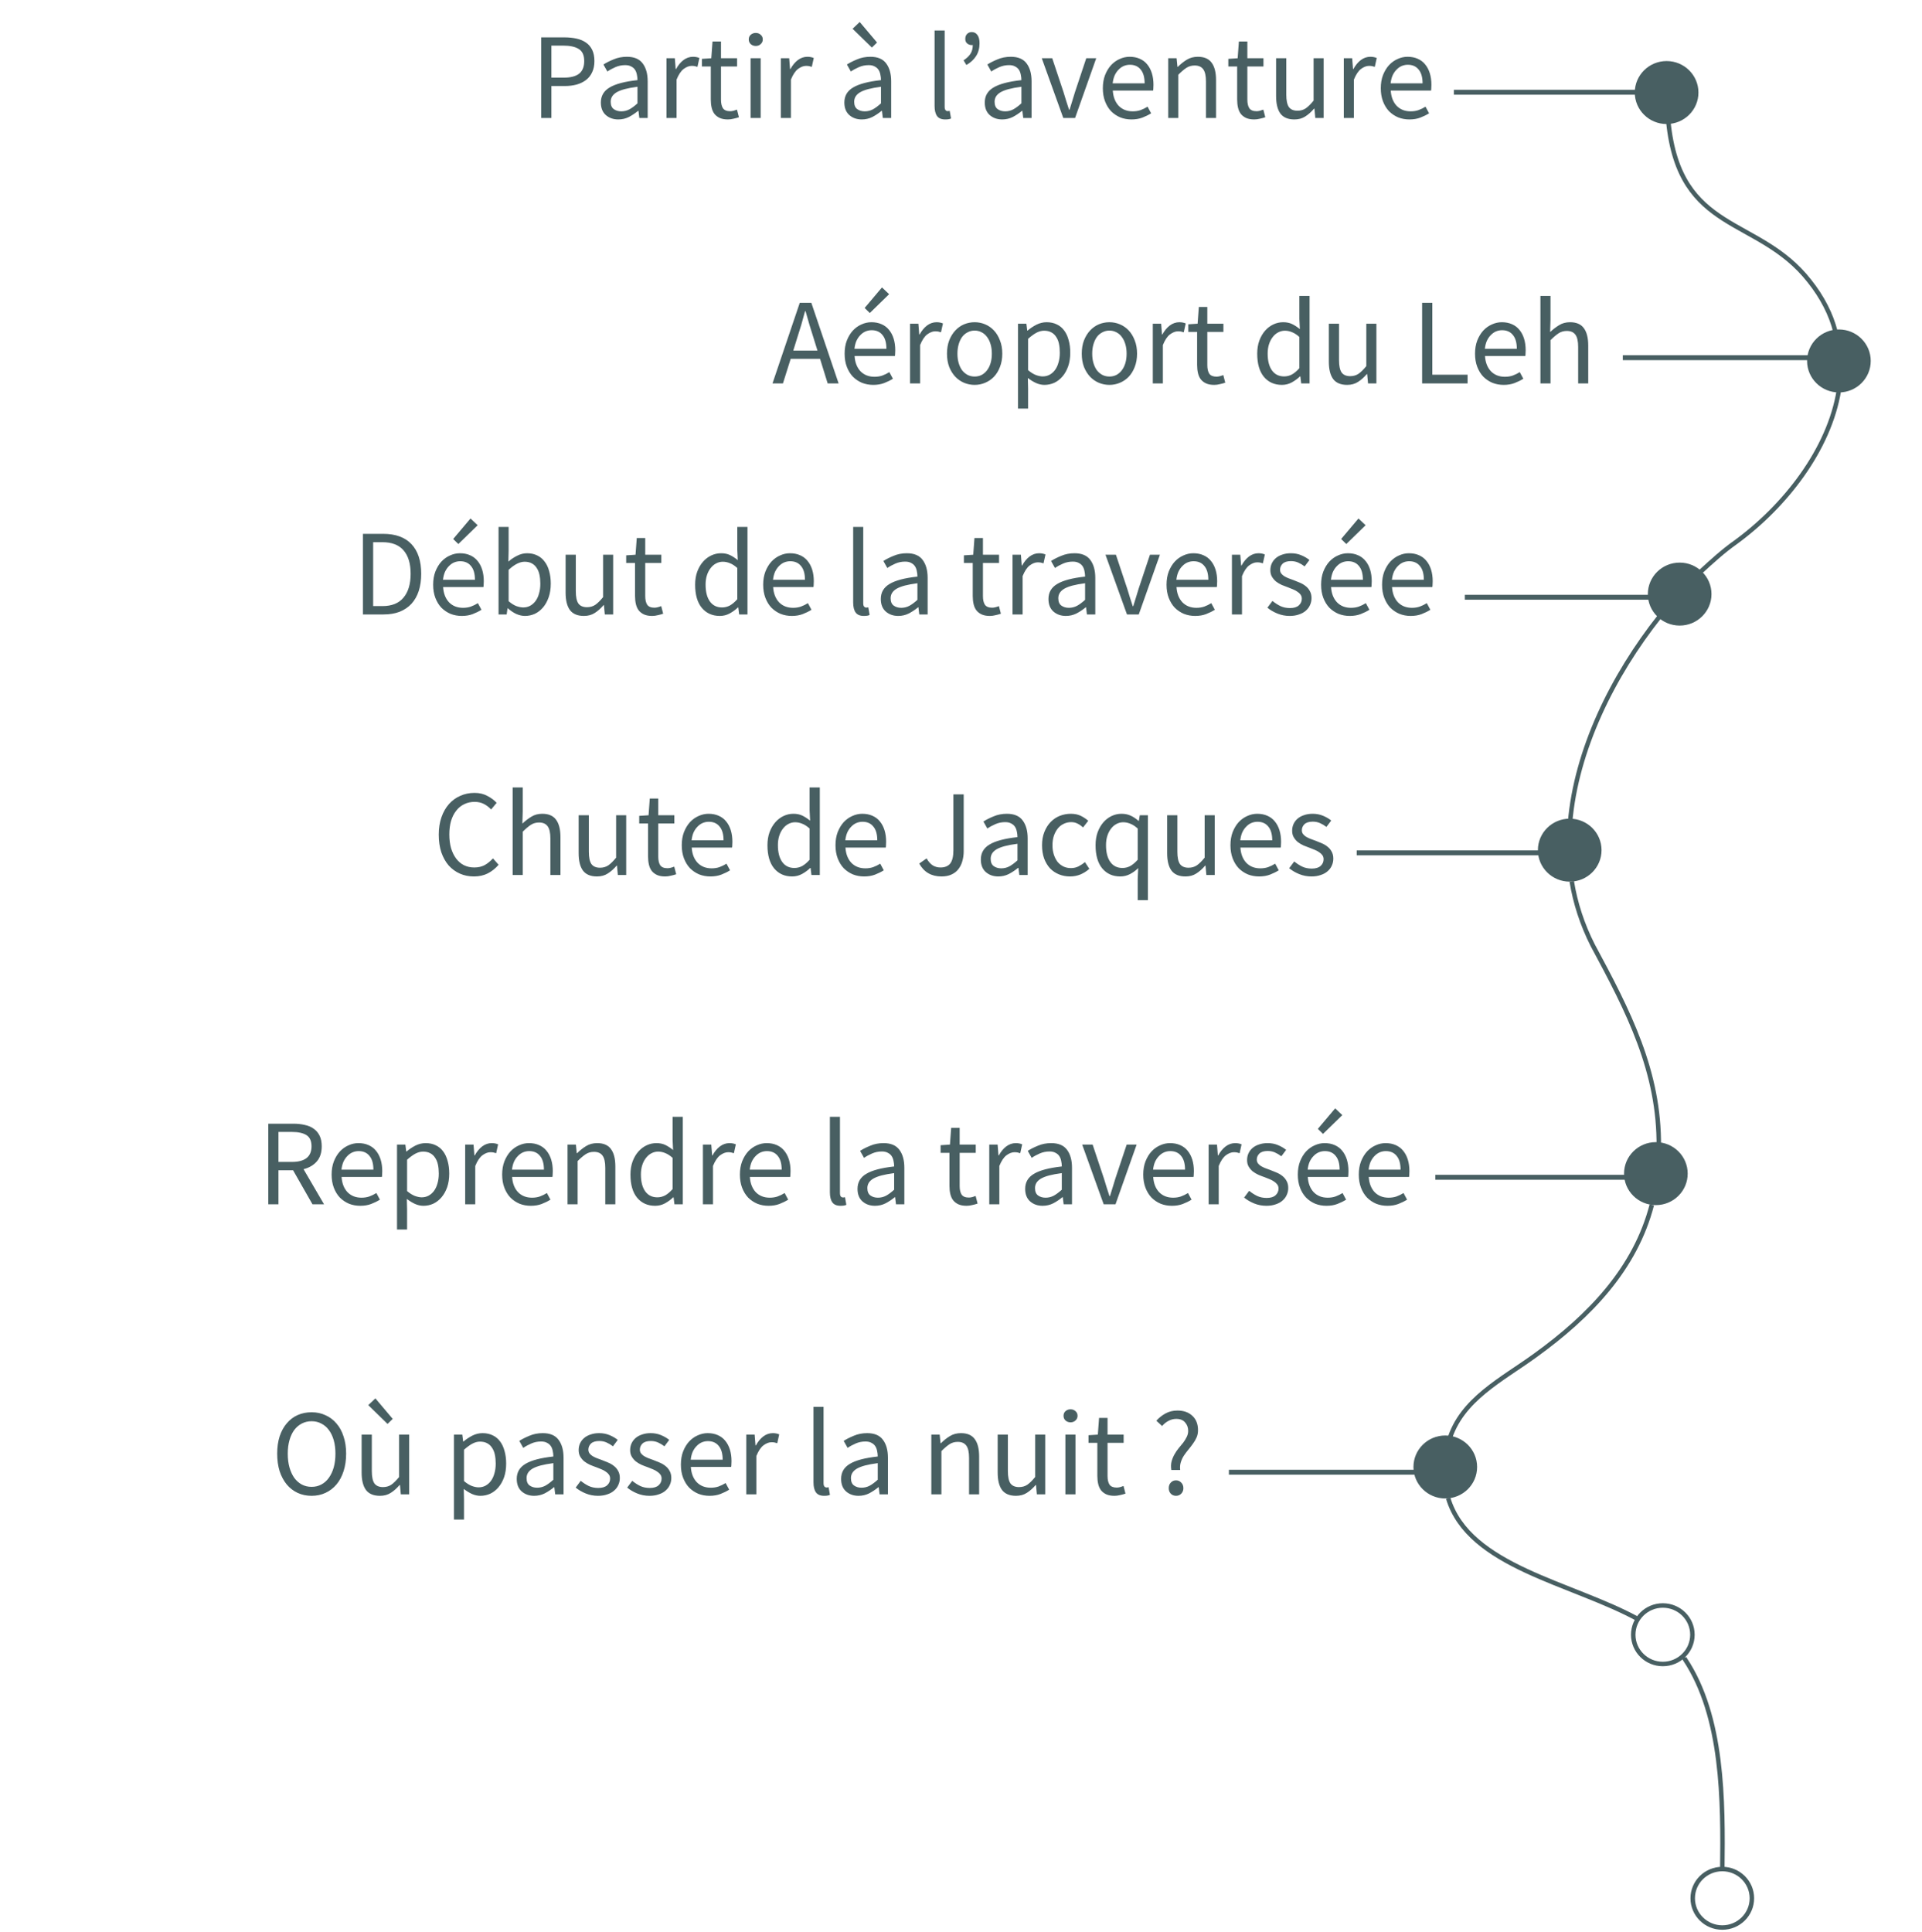 <svg width="391" height="393" viewBox="0 0 391 393" fill="none" xmlns="http://www.w3.org/2000/svg">
<path d="M342.586 337.171C342.586 337.346 342.763 337.346 342.763 337.521C350.552 349.247 350.552 366.223 350.375 380.399" stroke="#485F62" stroke-width="0.912" stroke-miterlimit="10"/>
<path d="M333.38 329.471C319.749 321.946 298.86 318.795 294.612 304.794" stroke="#485F62" stroke-width="0.912" stroke-miterlimit="10"/>
<path d="M294.789 293.068C297.267 284.668 305.588 280.643 312.314 275.742C323.467 267.692 332.672 258.066 336.036 245.115" stroke="#485F62" stroke-width="0.912" stroke-miterlimit="10"/>
<path d="M319.75 179.311C320.458 183.686 321.874 188.062 323.998 192.262C331.256 205.738 337.629 217.989 337.452 233.39" stroke="#485F62" stroke-width="0.912" stroke-miterlimit="10"/>
<path d="M319.396 167.41C320.635 152.534 328.07 137.483 337.629 125.407" stroke="#485F62" stroke-width="0.912" stroke-miterlimit="10"/>
<path d="M345.772 116.482C348.25 114.207 350.552 112.107 353.03 110.357C363.12 103.006 372.149 91.456 374.096 79.38" stroke="#485F62" stroke-width="0.912" stroke-miterlimit="10"/>
<path d="M339.399 24.775C341.701 47.702 357.633 43.852 368.077 57.153C370.733 60.478 372.503 63.978 373.388 67.478" stroke="#485F62" stroke-width="0.912" stroke-miterlimit="10"/>
<path d="M339.045 24.776C342.369 24.776 345.064 22.112 345.064 18.825C345.064 15.539 342.369 12.875 339.045 12.875C335.721 12.875 333.026 15.539 333.026 18.825C333.026 22.112 335.721 24.776 339.045 24.776Z" fill="#485F62" stroke="#485F62" stroke-width="0.912" stroke-miterlimit="10"/>
<path d="M350.375 392.125C353.699 392.125 356.394 389.461 356.394 386.175C356.394 382.888 353.699 380.224 350.375 380.224C347.051 380.224 344.356 382.888 344.356 386.175C344.356 389.461 347.051 392.125 350.375 392.125Z" stroke="#485F62" stroke-width="0.912" stroke-miterlimit="10"/>
<path d="M294.019 304.384C297.343 304.384 300.038 301.72 300.038 298.434C300.038 295.147 297.343 292.483 294.019 292.483C290.695 292.483 288 295.147 288 298.434C288 301.72 290.695 304.384 294.019 304.384Z" fill="#485F62" stroke="#485F62" stroke-width="0.912" stroke-miterlimit="10"/>
<path d="M336.859 244.705C340.183 244.705 342.877 242.041 342.877 238.755C342.877 235.468 340.183 232.804 336.859 232.804C333.535 232.804 330.84 235.468 330.84 238.755C330.84 242.041 333.535 244.705 336.859 244.705Z" fill="#485F62" stroke="#485F62" stroke-width="0.912" stroke-miterlimit="10"/>
<path d="M338.275 338.511C341.599 338.511 344.294 335.847 344.294 332.561C344.294 329.274 341.599 326.61 338.275 326.61C334.951 326.61 332.256 329.274 332.256 332.561C332.256 335.847 334.951 338.511 338.275 338.511Z" stroke="#485F62" stroke-width="0.912" stroke-miterlimit="10"/>
<path d="M319.333 178.901C322.657 178.901 325.352 176.237 325.352 172.95C325.352 169.664 322.657 167 319.333 167C316.009 167 313.314 169.664 313.314 172.95C313.314 176.237 316.009 178.901 319.333 178.901Z" fill="#485F62" stroke="#485F62" stroke-width="0.912" stroke-miterlimit="10"/>
<path d="M374.096 79.379C377.42 79.379 380.115 76.715 380.115 73.429C380.115 70.143 377.42 67.478 374.096 67.478C370.772 67.478 368.077 70.143 368.077 73.429C368.077 76.715 370.772 79.379 374.096 79.379Z" fill="#485F62" stroke="#485F62" stroke-width="0.912" stroke-miterlimit="10"/>
<path d="M341.7 126.808C345.025 126.808 347.719 124.144 347.719 120.858C347.719 117.571 345.025 114.907 341.7 114.907C338.376 114.907 335.682 117.571 335.682 120.858C335.682 124.144 338.376 126.808 341.7 126.808Z" fill="#485F62" stroke="#485F62" stroke-width="0.912" stroke-miterlimit="10"/>
<line x1="339.64" y1="18.767" x2="295.773" y2="18.767" stroke="#485F62"/>
<path d="M110.099 24V7.6H114.774C115.691 7.6 116.524 7.683 117.274 7.85C118.041 8.017 118.691 8.292 119.224 8.675C119.757 9.042 120.174 9.533 120.474 10.15C120.774 10.767 120.924 11.525 120.924 12.425C120.924 13.292 120.774 14.042 120.474 14.675C120.191 15.308 119.782 15.833 119.249 16.25C118.716 16.667 118.074 16.983 117.324 17.2C116.591 17.4 115.774 17.5 114.874 17.5H112.174V24H110.099ZM112.174 15.8H114.624C116.057 15.8 117.116 15.533 117.799 15C118.499 14.45 118.849 13.592 118.849 12.425C118.849 11.242 118.482 10.425 117.749 9.975C117.032 9.508 115.957 9.275 114.524 9.275H112.174V15.8ZM125.785 24.3C124.768 24.3 123.918 24 123.235 23.4C122.568 22.8 122.235 21.95 122.235 20.85C122.235 19.517 122.827 18.5 124.01 17.8C125.193 17.083 127.085 16.583 129.685 16.3C129.685 15.917 129.643 15.542 129.56 15.175C129.493 14.808 129.368 14.483 129.185 14.2C129.002 13.917 128.743 13.692 128.41 13.525C128.093 13.342 127.685 13.25 127.185 13.25C126.485 13.25 125.827 13.383 125.21 13.65C124.593 13.917 124.043 14.217 123.56 14.55L122.76 13.125C123.327 12.758 124.018 12.408 124.835 12.075C125.652 11.725 126.552 11.55 127.535 11.55C129.018 11.55 130.093 12.008 130.76 12.925C131.427 13.825 131.76 15.033 131.76 16.55V24H130.06L129.885 22.55H129.81C129.227 23.033 128.602 23.45 127.935 23.8C127.268 24.133 126.552 24.3 125.785 24.3ZM126.385 22.65C126.968 22.65 127.518 22.517 128.035 22.25C128.552 21.967 129.102 21.558 129.685 21.025V17.65C128.668 17.783 127.81 17.942 127.11 18.125C126.427 18.308 125.868 18.525 125.435 18.775C125.018 19.025 124.71 19.317 124.51 19.65C124.327 19.967 124.235 20.317 124.235 20.7C124.235 21.4 124.443 21.9 124.86 22.2C125.277 22.5 125.785 22.65 126.385 22.65ZM135.583 24V11.85H137.283L137.458 14.05H137.533C137.949 13.283 138.449 12.675 139.033 12.225C139.633 11.775 140.283 11.55 140.983 11.55C141.466 11.55 141.899 11.633 142.283 11.8L141.883 13.6C141.683 13.533 141.499 13.483 141.333 13.45C141.166 13.417 140.958 13.4 140.708 13.4C140.191 13.4 139.649 13.608 139.083 14.025C138.533 14.442 138.049 15.167 137.633 16.2V24H135.583ZM148.075 24.3C147.425 24.3 146.875 24.2 146.425 24C145.991 23.8 145.633 23.525 145.35 23.175C145.083 22.825 144.891 22.4 144.775 21.9C144.658 21.4 144.6 20.85 144.6 20.25V13.525H142.8V11.975L144.7 11.85L144.95 8.45H146.675V11.85H149.95V13.525H146.675V20.275C146.675 21.025 146.808 21.608 147.075 22.025C147.358 22.425 147.85 22.625 148.55 22.625C148.766 22.625 149 22.592 149.25 22.525C149.5 22.458 149.725 22.383 149.925 22.3L150.325 23.85C149.991 23.967 149.625 24.067 149.225 24.15C148.841 24.25 148.458 24.3 148.075 24.3ZM152.697 24V11.85H154.747V24H152.697ZM153.747 9.35C153.347 9.35 153.005 9.225 152.722 8.975C152.455 8.725 152.322 8.408 152.322 8.025C152.322 7.625 152.455 7.308 152.722 7.075C153.005 6.825 153.347 6.7 153.747 6.7C154.147 6.7 154.48 6.825 154.747 7.075C155.03 7.308 155.172 7.625 155.172 8.025C155.172 8.408 155.03 8.725 154.747 8.975C154.48 9.225 154.147 9.35 153.747 9.35ZM158.849 24V11.85H160.549L160.724 14.05H160.799C161.216 13.283 161.716 12.675 162.299 12.225C162.899 11.775 163.549 11.55 164.249 11.55C164.733 11.55 165.166 11.633 165.549 11.8L165.149 13.6C164.949 13.533 164.766 13.483 164.599 13.45C164.433 13.417 164.224 13.4 163.974 13.4C163.458 13.4 162.916 13.608 162.349 14.025C161.799 14.442 161.316 15.167 160.899 16.2V24H158.849ZM175.321 24.3C174.305 24.3 173.455 24 172.771 23.4C172.105 22.8 171.771 21.95 171.771 20.85C171.771 19.517 172.363 18.5 173.546 17.8C174.73 17.083 176.621 16.583 179.221 16.3C179.221 15.917 179.18 15.542 179.096 15.175C179.03 14.808 178.905 14.483 178.721 14.2C178.538 13.917 178.28 13.692 177.946 13.525C177.63 13.342 177.221 13.25 176.721 13.25C176.021 13.25 175.363 13.383 174.746 13.65C174.13 13.917 173.58 14.217 173.096 14.55L172.296 13.125C172.863 12.758 173.555 12.408 174.371 12.075C175.188 11.725 176.088 11.55 177.071 11.55C178.555 11.55 179.63 12.008 180.296 12.925C180.963 13.825 181.296 15.033 181.296 16.55V24H179.596L179.421 22.55H179.346C178.763 23.033 178.138 23.45 177.471 23.8C176.805 24.133 176.088 24.3 175.321 24.3ZM175.921 22.65C176.505 22.65 177.055 22.517 177.571 22.25C178.088 21.967 178.638 21.558 179.221 21.025V17.65C178.205 17.783 177.346 17.942 176.646 18.125C175.963 18.308 175.405 18.525 174.971 18.775C174.555 19.025 174.246 19.317 174.046 19.65C173.863 19.967 173.771 20.317 173.771 20.7C173.771 21.4 173.98 21.9 174.396 22.2C174.813 22.5 175.321 22.65 175.921 22.65ZM177.371 9.675L173.446 5.85L174.896 4.475L178.421 8.65L177.371 9.675ZM192.299 24.3C191.515 24.3 190.957 24.067 190.624 23.6C190.29 23.133 190.124 22.45 190.124 21.55V6.2H192.174V21.7C192.174 22.033 192.232 22.267 192.349 22.4C192.465 22.533 192.599 22.6 192.749 22.6C192.815 22.6 192.874 22.6 192.924 22.6C192.99 22.6 193.082 22.583 193.199 22.55L193.474 24.1C193.34 24.167 193.182 24.217 192.999 24.25C192.815 24.283 192.582 24.3 192.299 24.3ZM196.596 13.225L196.021 12.275C196.654 11.858 197.121 11.417 197.421 10.95C197.737 10.467 197.896 9.867 197.896 9.15C197.846 9.167 197.779 9.175 197.696 9.175C197.346 9.175 197.037 9.067 196.771 8.85C196.504 8.633 196.371 8.325 196.371 7.925C196.371 7.492 196.496 7.15 196.746 6.9C196.996 6.65 197.312 6.525 197.696 6.525C198.179 6.525 198.562 6.725 198.846 7.125C199.129 7.508 199.271 8.067 199.271 8.8C199.271 9.8 199.037 10.667 198.571 11.4C198.121 12.117 197.462 12.725 196.596 13.225ZM203.886 24.3C202.869 24.3 202.019 24 201.336 23.4C200.669 22.8 200.336 21.95 200.336 20.85C200.336 19.517 200.927 18.5 202.111 17.8C203.294 17.083 205.186 16.583 207.786 16.3C207.786 15.917 207.744 15.542 207.661 15.175C207.594 14.808 207.469 14.483 207.286 14.2C207.102 13.917 206.844 13.692 206.511 13.525C206.194 13.342 205.786 13.25 205.286 13.25C204.586 13.25 203.927 13.383 203.311 13.65C202.694 13.917 202.144 14.217 201.661 14.55L200.861 13.125C201.427 12.758 202.119 12.408 202.936 12.075C203.752 11.725 204.652 11.55 205.636 11.55C207.119 11.55 208.194 12.008 208.861 12.925C209.527 13.825 209.861 15.033 209.861 16.55V24H208.161L207.986 22.55H207.911C207.327 23.033 206.702 23.45 206.036 23.8C205.369 24.133 204.652 24.3 203.886 24.3ZM204.486 22.65C205.069 22.65 205.619 22.517 206.136 22.25C206.652 21.967 207.202 21.558 207.786 21.025V17.65C206.769 17.783 205.911 17.942 205.211 18.125C204.527 18.308 203.969 18.525 203.536 18.775C203.119 19.025 202.811 19.317 202.611 19.65C202.427 19.967 202.336 20.317 202.336 20.7C202.336 21.4 202.544 21.9 202.961 22.2C203.377 22.5 203.886 22.65 204.486 22.65ZM216.308 24L211.933 11.85H214.058L216.358 18.75C216.542 19.35 216.725 19.95 216.908 20.55C217.108 21.15 217.3 21.742 217.483 22.325H217.583C217.767 21.742 217.95 21.15 218.133 20.55C218.317 19.95 218.5 19.35 218.683 18.75L220.983 11.85H223.008L218.708 24H216.308ZM230.181 24.3C229.364 24.3 228.597 24.158 227.881 23.875C227.181 23.575 226.564 23.158 226.031 22.625C225.514 22.075 225.106 21.408 224.806 20.625C224.506 19.842 224.356 18.95 224.356 17.95C224.356 16.95 224.506 16.058 224.806 15.275C225.122 14.475 225.531 13.8 226.031 13.25C226.547 12.7 227.131 12.283 227.781 12C228.431 11.7 229.106 11.55 229.806 11.55C230.572 11.55 231.256 11.683 231.856 11.95C232.472 12.217 232.981 12.6 233.381 13.1C233.797 13.6 234.114 14.2 234.331 14.9C234.547 15.6 234.656 16.383 234.656 17.25C234.656 17.467 234.647 17.683 234.631 17.9C234.631 18.1 234.614 18.275 234.581 18.425H226.381C226.464 19.725 226.864 20.758 227.581 21.525C228.314 22.275 229.264 22.65 230.431 22.65C231.014 22.65 231.547 22.567 232.031 22.4C232.531 22.217 233.006 21.983 233.456 21.7L234.181 23.05C233.647 23.383 233.056 23.675 232.406 23.925C231.756 24.175 231.014 24.3 230.181 24.3ZM226.356 16.95H232.856C232.856 15.717 232.589 14.783 232.056 14.15C231.539 13.5 230.806 13.175 229.856 13.175C229.422 13.175 229.006 13.258 228.606 13.425C228.222 13.592 227.872 13.842 227.556 14.175C227.239 14.492 226.972 14.883 226.756 15.35C226.556 15.817 226.422 16.35 226.356 16.95ZM237.658 24V11.85H239.358L239.533 13.6H239.608C240.191 13.017 240.8 12.533 241.433 12.15C242.083 11.75 242.833 11.55 243.683 11.55C244.966 11.55 245.9 11.95 246.483 12.75C247.083 13.55 247.383 14.733 247.383 16.3V24H245.333V16.575C245.333 15.425 245.15 14.6 244.783 14.1C244.416 13.583 243.833 13.325 243.033 13.325C242.4 13.325 241.841 13.483 241.358 13.8C240.875 14.117 240.325 14.583 239.708 15.2V24H237.658ZM255.155 24.3C254.505 24.3 253.955 24.2 253.505 24C253.071 23.8 252.713 23.525 252.43 23.175C252.163 22.825 251.971 22.4 251.855 21.9C251.738 21.4 251.68 20.85 251.68 20.25V13.525H249.88V11.975L251.78 11.85L252.03 8.45H253.755V11.85H257.03V13.525H253.755V20.275C253.755 21.025 253.888 21.608 254.155 22.025C254.438 22.425 254.93 22.625 255.63 22.625C255.846 22.625 256.08 22.592 256.33 22.525C256.58 22.458 256.805 22.383 257.005 22.3L257.405 23.85C257.071 23.967 256.705 24.067 256.305 24.15C255.921 24.25 255.538 24.3 255.155 24.3ZM263.327 24.3C262.027 24.3 261.077 23.9 260.477 23.1C259.894 22.3 259.602 21.117 259.602 19.55V11.85H261.677V19.275C261.677 20.425 261.852 21.258 262.202 21.775C262.569 22.275 263.152 22.525 263.952 22.525C264.585 22.525 265.144 22.367 265.627 22.05C266.11 21.717 266.644 21.192 267.227 20.475V11.85H269.277V24H267.577L267.402 22.1H267.327C266.76 22.767 266.16 23.3 265.527 23.7C264.91 24.1 264.177 24.3 263.327 24.3ZM273.376 24V11.85H275.076L275.251 14.05H275.326C275.742 13.283 276.242 12.675 276.826 12.225C277.426 11.775 278.076 11.55 278.776 11.55C279.259 11.55 279.692 11.633 280.076 11.8L279.676 13.6C279.476 13.533 279.292 13.483 279.126 13.45C278.959 13.417 278.751 13.4 278.501 13.4C277.984 13.4 277.442 13.608 276.876 14.025C276.326 14.442 275.842 15.167 275.426 16.2V24H273.376ZM286.724 24.3C285.907 24.3 285.14 24.158 284.424 23.875C283.724 23.575 283.107 23.158 282.574 22.625C282.057 22.075 281.649 21.408 281.349 20.625C281.049 19.842 280.899 18.95 280.899 17.95C280.899 16.95 281.049 16.058 281.349 15.275C281.665 14.475 282.074 13.8 282.574 13.25C283.09 12.7 283.674 12.283 284.324 12C284.974 11.7 285.649 11.55 286.349 11.55C287.115 11.55 287.799 11.683 288.399 11.95C289.015 12.217 289.524 12.6 289.924 13.1C290.34 13.6 290.657 14.2 290.874 14.9C291.09 15.6 291.199 16.383 291.199 17.25C291.199 17.467 291.19 17.683 291.174 17.9C291.174 18.1 291.157 18.275 291.124 18.425H282.924C283.007 19.725 283.407 20.758 284.124 21.525C284.857 22.275 285.807 22.65 286.974 22.65C287.557 22.65 288.09 22.567 288.574 22.4C289.074 22.217 289.549 21.983 289.999 21.7L290.724 23.05C290.19 23.383 289.599 23.675 288.949 23.925C288.299 24.175 287.557 24.3 286.724 24.3ZM282.899 16.95H289.399C289.399 15.717 289.132 14.783 288.599 14.15C288.082 13.5 287.349 13.175 286.399 13.175C285.965 13.175 285.549 13.258 285.149 13.425C284.765 13.592 284.415 13.842 284.099 14.175C283.782 14.492 283.515 14.883 283.299 15.35C283.099 15.817 282.965 16.35 282.899 16.95Z" fill="#485F62"/>
<path d="M374 72.767H330.133" stroke="#485F62"/>
<path d="M162.152 68.825L161.377 71.325H166.302L165.527 68.825C165.227 67.908 164.943 67 164.677 66.1C164.41 65.183 164.143 64.25 163.877 63.3H163.777C163.527 64.25 163.268 65.183 163.002 66.1C162.735 67 162.452 67.908 162.152 68.825ZM157.152 78L162.702 61.6H165.052L170.602 78H168.377L166.827 73H160.852L159.277 78H157.152ZM177.65 78.3C176.834 78.3 176.067 78.158 175.35 77.875C174.65 77.575 174.034 77.158 173.5 76.625C172.984 76.075 172.575 75.408 172.275 74.625C171.975 73.842 171.825 72.95 171.825 71.95C171.825 70.95 171.975 70.058 172.275 69.275C172.592 68.475 173 67.8 173.5 67.25C174.017 66.7 174.6 66.283 175.25 66C175.9 65.7 176.575 65.55 177.275 65.55C178.042 65.55 178.725 65.683 179.325 65.95C179.942 66.217 180.45 66.6 180.85 67.1C181.267 67.6 181.584 68.2 181.8 68.9C182.017 69.6 182.125 70.383 182.125 71.25C182.125 71.467 182.117 71.683 182.1 71.9C182.1 72.1 182.084 72.275 182.05 72.425H173.85C173.934 73.725 174.334 74.758 175.05 75.525C175.784 76.275 176.734 76.65 177.9 76.65C178.484 76.65 179.017 76.567 179.5 76.4C180 76.217 180.475 75.983 180.925 75.7L181.65 77.05C181.117 77.383 180.525 77.675 179.875 77.925C179.225 78.175 178.484 78.3 177.65 78.3ZM173.825 70.95H180.325C180.325 69.717 180.059 68.783 179.525 68.15C179.009 67.5 178.275 67.175 177.325 67.175C176.892 67.175 176.475 67.258 176.075 67.425C175.692 67.592 175.342 67.842 175.025 68.175C174.709 68.492 174.442 68.883 174.225 69.35C174.025 69.817 173.892 70.35 173.825 70.95ZM176.95 63.675L175.9 62.65L179.425 58.475L180.875 59.85L176.95 63.675ZM185.128 78V65.85H186.828L187.003 68.05H187.078C187.494 67.283 187.994 66.675 188.578 66.225C189.178 65.775 189.828 65.55 190.528 65.55C191.011 65.55 191.444 65.633 191.828 65.8L191.428 67.6C191.228 67.533 191.044 67.483 190.878 67.45C190.711 67.417 190.503 67.4 190.253 67.4C189.736 67.4 189.194 67.608 188.628 68.025C188.078 68.442 187.594 69.167 187.178 70.2V78H185.128ZM198.275 78.3C197.525 78.3 196.809 78.158 196.125 77.875C195.459 77.592 194.867 77.183 194.35 76.65C193.834 76.1 193.417 75.433 193.1 74.65C192.8 73.85 192.65 72.95 192.65 71.95C192.65 70.933 192.8 70.033 193.1 69.25C193.417 68.45 193.834 67.775 194.35 67.225C194.867 66.675 195.459 66.258 196.125 65.975C196.809 65.692 197.525 65.55 198.275 65.55C199.025 65.55 199.734 65.692 200.4 65.975C201.084 66.258 201.684 66.675 202.2 67.225C202.717 67.775 203.125 68.45 203.425 69.25C203.742 70.033 203.9 70.933 203.9 71.95C203.9 72.95 203.742 73.85 203.425 74.65C203.125 75.433 202.717 76.1 202.2 76.65C201.684 77.183 201.084 77.592 200.4 77.875C199.734 78.158 199.025 78.3 198.275 78.3ZM198.275 76.6C198.792 76.6 199.267 76.492 199.7 76.275C200.134 76.042 200.5 75.725 200.8 75.325C201.117 74.908 201.359 74.417 201.525 73.85C201.692 73.283 201.775 72.65 201.775 71.95C201.775 71.25 201.692 70.617 201.525 70.05C201.359 69.467 201.117 68.967 200.8 68.55C200.5 68.133 200.134 67.817 199.7 67.6C199.267 67.367 198.792 67.25 198.275 67.25C197.759 67.25 197.284 67.367 196.85 67.6C196.417 67.817 196.042 68.133 195.725 68.55C195.425 68.967 195.192 69.467 195.025 70.05C194.859 70.617 194.775 71.25 194.775 71.95C194.775 72.65 194.859 73.283 195.025 73.85C195.192 74.417 195.425 74.908 195.725 75.325C196.042 75.725 196.417 76.042 196.85 76.275C197.284 76.492 197.759 76.6 198.275 76.6ZM207.1 83.125V65.85H208.8L208.975 67.25H209.05C209.6 66.783 210.2 66.383 210.85 66.05C211.517 65.717 212.209 65.55 212.925 65.55C213.709 65.55 214.4 65.7 215 66C215.6 66.283 216.1 66.7 216.5 67.25C216.9 67.783 217.2 68.433 217.4 69.2C217.617 69.95 217.725 70.8 217.725 71.75C217.725 72.783 217.584 73.708 217.3 74.525C217.017 75.325 216.634 76.008 216.15 76.575C215.667 77.142 215.109 77.575 214.475 77.875C213.842 78.158 213.175 78.3 212.475 78.3C211.909 78.3 211.342 78.175 210.775 77.925C210.225 77.675 209.667 77.333 209.1 76.9L209.15 79.025V83.125H207.1ZM212.125 76.575C212.625 76.575 213.084 76.467 213.5 76.25C213.934 76.017 214.3 75.7 214.6 75.3C214.917 74.883 215.159 74.375 215.325 73.775C215.509 73.175 215.6 72.5 215.6 71.75C215.6 71.083 215.542 70.475 215.425 69.925C215.309 69.375 215.117 68.908 214.85 68.525C214.6 68.125 214.267 67.817 213.85 67.6C213.45 67.383 212.967 67.275 212.4 67.275C211.884 67.275 211.359 67.417 210.825 67.7C210.309 67.983 209.75 68.392 209.15 68.925V75.3C209.7 75.767 210.234 76.1 210.75 76.3C211.267 76.483 211.725 76.575 212.125 76.575ZM225.692 78.3C224.942 78.3 224.226 78.158 223.542 77.875C222.876 77.592 222.284 77.183 221.767 76.65C221.251 76.1 220.834 75.433 220.517 74.65C220.217 73.85 220.067 72.95 220.067 71.95C220.067 70.933 220.217 70.033 220.517 69.25C220.834 68.45 221.251 67.775 221.767 67.225C222.284 66.675 222.876 66.258 223.542 65.975C224.226 65.692 224.942 65.55 225.692 65.55C226.442 65.55 227.151 65.692 227.817 65.975C228.501 66.258 229.101 66.675 229.617 67.225C230.134 67.775 230.542 68.45 230.842 69.25C231.159 70.033 231.317 70.933 231.317 71.95C231.317 72.95 231.159 73.85 230.842 74.65C230.542 75.433 230.134 76.1 229.617 76.65C229.101 77.183 228.501 77.592 227.817 77.875C227.151 78.158 226.442 78.3 225.692 78.3ZM225.692 76.6C226.209 76.6 226.684 76.492 227.117 76.275C227.551 76.042 227.917 75.725 228.217 75.325C228.534 74.908 228.776 74.417 228.942 73.85C229.109 73.283 229.192 72.65 229.192 71.95C229.192 71.25 229.109 70.617 228.942 70.05C228.776 69.467 228.534 68.967 228.217 68.55C227.917 68.133 227.551 67.817 227.117 67.6C226.684 67.367 226.209 67.25 225.692 67.25C225.176 67.25 224.701 67.367 224.267 67.6C223.834 67.817 223.459 68.133 223.142 68.55C222.842 68.967 222.609 69.467 222.442 70.05C222.276 70.617 222.192 71.25 222.192 71.95C222.192 72.65 222.276 73.283 222.442 73.85C222.609 74.417 222.842 74.908 223.142 75.325C223.459 75.725 223.834 76.042 224.267 76.275C224.701 76.492 225.176 76.6 225.692 76.6ZM234.517 78V65.85H236.217L236.392 68.05H236.467C236.884 67.283 237.384 66.675 237.967 66.225C238.567 65.775 239.217 65.55 239.917 65.55C240.401 65.55 240.834 65.633 241.217 65.8L240.817 67.6C240.617 67.533 240.434 67.483 240.267 67.45C240.101 67.417 239.892 67.4 239.642 67.4C239.126 67.4 238.584 67.608 238.017 68.025C237.467 68.442 236.984 69.167 236.567 70.2V78H234.517ZM247.009 78.3C246.359 78.3 245.809 78.2 245.359 78C244.926 77.8 244.568 77.525 244.284 77.175C244.018 76.825 243.826 76.4 243.709 75.9C243.593 75.4 243.534 74.85 243.534 74.25V67.525H241.734V65.975L243.634 65.85L243.884 62.45H245.609V65.85H248.884V67.525H245.609V74.275C245.609 75.025 245.743 75.608 246.009 76.025C246.293 76.425 246.784 76.625 247.484 76.625C247.701 76.625 247.934 76.592 248.184 76.525C248.434 76.458 248.659 76.383 248.859 76.3L249.259 77.85C248.926 77.967 248.559 78.067 248.159 78.15C247.776 78.25 247.393 78.3 247.009 78.3ZM260.786 78.3C259.253 78.3 258.028 77.75 257.111 76.65C256.211 75.55 255.761 73.983 255.761 71.95C255.761 70.967 255.903 70.083 256.186 69.3C256.486 68.5 256.878 67.825 257.361 67.275C257.845 66.725 258.403 66.3 259.036 66C259.67 65.7 260.336 65.55 261.036 65.55C261.736 65.55 262.345 65.675 262.861 65.925C263.378 66.175 263.903 66.517 264.436 66.95L264.336 64.875V60.2H266.411V78H264.711L264.536 76.575H264.461C263.978 77.042 263.42 77.45 262.786 77.8C262.17 78.133 261.503 78.3 260.786 78.3ZM261.236 76.575C261.803 76.575 262.336 76.442 262.836 76.175C263.336 75.892 263.836 75.467 264.336 74.9V68.55C263.82 68.083 263.32 67.758 262.836 67.575C262.37 67.375 261.886 67.275 261.386 67.275C260.903 67.275 260.445 67.392 260.011 67.625C259.595 67.842 259.228 68.158 258.911 68.575C258.595 68.975 258.345 69.458 258.161 70.025C257.978 70.592 257.886 71.225 257.886 71.925C257.886 73.392 258.178 74.533 258.761 75.35C259.345 76.167 260.17 76.575 261.236 76.575ZM274.054 78.3C272.754 78.3 271.804 77.9 271.204 77.1C270.62 76.3 270.329 75.117 270.329 73.55V65.85H272.404V73.275C272.404 74.425 272.579 75.258 272.929 75.775C273.295 76.275 273.879 76.525 274.679 76.525C275.312 76.525 275.87 76.367 276.354 76.05C276.837 75.717 277.37 75.192 277.954 74.475V65.85H280.004V78H278.304L278.129 76.1H278.054C277.487 76.767 276.887 77.3 276.254 77.7C275.637 78.1 274.904 78.3 274.054 78.3ZM289.307 78V61.6H291.382V76.225H298.557V78H289.307ZM305.897 78.3C305.081 78.3 304.314 78.158 303.597 77.875C302.897 77.575 302.281 77.158 301.747 76.625C301.231 76.075 300.822 75.408 300.522 74.625C300.222 73.842 300.072 72.95 300.072 71.95C300.072 70.95 300.222 70.058 300.522 69.275C300.839 68.475 301.247 67.8 301.747 67.25C302.264 66.7 302.847 66.283 303.497 66C304.147 65.7 304.822 65.55 305.522 65.55C306.289 65.55 306.972 65.683 307.572 65.95C308.189 66.217 308.697 66.6 309.097 67.1C309.514 67.6 309.831 68.2 310.047 68.9C310.264 69.6 310.372 70.383 310.372 71.25C310.372 71.467 310.364 71.683 310.347 71.9C310.347 72.1 310.331 72.275 310.297 72.425H302.097C302.181 73.725 302.581 74.758 303.297 75.525C304.031 76.275 304.981 76.65 306.147 76.65C306.731 76.65 307.264 76.567 307.747 76.4C308.247 76.217 308.722 75.983 309.172 75.7L309.897 77.05C309.364 77.383 308.772 77.675 308.122 77.925C307.472 78.175 306.731 78.3 305.897 78.3ZM302.072 70.95H308.572C308.572 69.717 308.306 68.783 307.772 68.15C307.256 67.5 306.522 67.175 305.572 67.175C305.139 67.175 304.722 67.258 304.322 67.425C303.939 67.592 303.589 67.842 303.272 68.175C302.956 68.492 302.689 68.883 302.472 69.35C302.272 69.817 302.139 70.35 302.072 70.95ZM313.375 78V60.2H315.425V65.05L315.35 67.55C315.933 67 316.541 66.533 317.175 66.15C317.808 65.75 318.55 65.55 319.4 65.55C320.683 65.55 321.616 65.95 322.2 66.75C322.8 67.55 323.1 68.733 323.1 70.3V78H321.05V70.575C321.05 69.425 320.866 68.6 320.5 68.1C320.133 67.583 319.55 67.325 318.75 67.325C318.116 67.325 317.558 67.483 317.075 67.8C316.591 68.117 316.041 68.583 315.425 69.2V78H313.375Z" fill="#485F62"/>
<line x1="341.867" y1="121.5" x2="298" y2="121.5" stroke="#485F62"/>
<line x1="319.867" y1="173.5" x2="276" y2="173.5" stroke="#485F62"/>
<line x1="293.867" y1="299.5" x2="250" y2="299.5" stroke="#485F62"/>
<line x1="335.867" y1="239.5" x2="292" y2="239.5" stroke="#485F62"/>
<path d="M73.837 125V108.6H77.937C80.471 108.6 82.396 109.3 83.712 110.7C85.029 112.1 85.687 114.108 85.687 116.725C85.687 118.025 85.521 119.192 85.187 120.225C84.854 121.242 84.362 122.108 83.712 122.825C83.062 123.525 82.262 124.067 81.312 124.45C80.362 124.817 79.271 125 78.037 125H73.837ZM75.912 123.3H77.787C79.704 123.3 81.137 122.725 82.087 121.575C83.054 120.425 83.537 118.808 83.537 116.725C83.537 114.642 83.054 113.05 82.087 111.95C81.137 110.85 79.704 110.3 77.787 110.3H75.912V123.3ZM93.943 125.3C93.127 125.3 92.36 125.158 91.643 124.875C90.943 124.575 90.327 124.158 89.793 123.625C89.277 123.075 88.868 122.408 88.568 121.625C88.268 120.842 88.118 119.95 88.118 118.95C88.118 117.95 88.268 117.058 88.568 116.275C88.885 115.475 89.293 114.8 89.793 114.25C90.31 113.7 90.893 113.283 91.543 113C92.193 112.7 92.868 112.55 93.568 112.55C94.335 112.55 95.018 112.683 95.618 112.95C96.235 113.217 96.743 113.6 97.143 114.1C97.56 114.6 97.877 115.2 98.093 115.9C98.31 116.6 98.418 117.383 98.418 118.25C98.418 118.467 98.41 118.683 98.393 118.9C98.393 119.1 98.377 119.275 98.343 119.425H90.143C90.227 120.725 90.627 121.758 91.343 122.525C92.077 123.275 93.027 123.65 94.193 123.65C94.777 123.65 95.31 123.567 95.793 123.4C96.293 123.217 96.768 122.983 97.218 122.7L97.943 124.05C97.41 124.383 96.818 124.675 96.168 124.925C95.518 125.175 94.777 125.3 93.943 125.3ZM90.118 117.95H96.618C96.618 116.717 96.352 115.783 95.818 115.15C95.302 114.5 94.568 114.175 93.618 114.175C93.185 114.175 92.768 114.258 92.368 114.425C91.985 114.592 91.635 114.842 91.318 115.175C91.002 115.492 90.735 115.883 90.518 116.35C90.318 116.817 90.185 117.35 90.118 117.95ZM93.243 110.675L92.193 109.65L95.718 105.475L97.168 106.85L93.243 110.675ZM106.796 125.3C106.229 125.3 105.637 125.167 105.021 124.9C104.421 124.617 103.854 124.233 103.321 123.75H103.246L103.071 125H101.421V107.2H103.471V112.05L103.421 114.25C103.971 113.767 104.571 113.367 105.221 113.05C105.871 112.717 106.537 112.55 107.221 112.55C108.004 112.55 108.696 112.7 109.296 113C109.896 113.283 110.396 113.7 110.796 114.25C111.212 114.783 111.521 115.433 111.721 116.2C111.937 116.95 112.046 117.792 112.046 118.725C112.046 119.758 111.904 120.683 111.621 121.5C111.337 122.317 110.954 123.008 110.471 123.575C109.987 124.142 109.429 124.575 108.796 124.875C108.162 125.158 107.496 125.3 106.796 125.3ZM106.446 123.575C106.946 123.575 107.404 123.467 107.821 123.25C108.254 123.017 108.621 122.7 108.921 122.3C109.237 121.883 109.479 121.375 109.646 120.775C109.829 120.175 109.921 119.5 109.921 118.75C109.921 118.083 109.862 117.475 109.746 116.925C109.629 116.375 109.437 115.908 109.171 115.525C108.921 115.125 108.587 114.817 108.171 114.6C107.771 114.383 107.287 114.275 106.721 114.275C105.737 114.275 104.654 114.825 103.471 115.925V122.3C104.004 122.767 104.529 123.1 105.046 123.3C105.579 123.483 106.046 123.575 106.446 123.575ZM118.789 125.3C117.489 125.3 116.539 124.9 115.939 124.1C115.356 123.3 115.064 122.117 115.064 120.55V112.85H117.139V120.275C117.139 121.425 117.314 122.258 117.664 122.775C118.031 123.275 118.614 123.525 119.414 123.525C120.047 123.525 120.606 123.367 121.089 123.05C121.572 122.717 122.106 122.192 122.689 121.475V112.85H124.739V125H123.039L122.864 123.1H122.789C122.222 123.767 121.622 124.3 120.989 124.7C120.372 125.1 119.639 125.3 118.789 125.3ZM132.663 125.3C132.013 125.3 131.463 125.2 131.013 125C130.579 124.8 130.221 124.525 129.938 124.175C129.671 123.825 129.479 123.4 129.363 122.9C129.246 122.4 129.188 121.85 129.188 121.25V114.525H127.388V112.975L129.288 112.85L129.538 109.45H131.263V112.85H134.538V114.525H131.263V121.275C131.263 122.025 131.396 122.608 131.663 123.025C131.946 123.425 132.438 123.625 133.138 123.625C133.354 123.625 133.588 123.592 133.838 123.525C134.088 123.458 134.313 123.383 134.513 123.3L134.913 124.85C134.579 124.967 134.213 125.067 133.813 125.15C133.429 125.25 133.046 125.3 132.663 125.3ZM146.44 125.3C144.906 125.3 143.681 124.75 142.765 123.65C141.865 122.55 141.415 120.983 141.415 118.95C141.415 117.967 141.556 117.083 141.84 116.3C142.14 115.5 142.531 114.825 143.015 114.275C143.498 113.725 144.056 113.3 144.69 113C145.323 112.7 145.99 112.55 146.69 112.55C147.39 112.55 147.998 112.675 148.515 112.925C149.031 113.175 149.556 113.517 150.09 113.95L149.99 111.875V107.2H152.065V125H150.365L150.19 123.575H150.115C149.631 124.042 149.073 124.45 148.44 124.8C147.823 125.133 147.156 125.3 146.44 125.3ZM146.89 123.575C147.456 123.575 147.99 123.442 148.49 123.175C148.99 122.892 149.49 122.467 149.99 121.9V115.55C149.473 115.083 148.973 114.758 148.49 114.575C148.023 114.375 147.54 114.275 147.04 114.275C146.556 114.275 146.098 114.392 145.665 114.625C145.248 114.842 144.881 115.158 144.565 115.575C144.248 115.975 143.998 116.458 143.815 117.025C143.631 117.592 143.54 118.225 143.54 118.925C143.54 120.392 143.831 121.533 144.415 122.35C144.998 123.167 145.823 123.575 146.89 123.575ZM161.082 125.3C160.265 125.3 159.499 125.158 158.782 124.875C158.082 124.575 157.465 124.158 156.932 123.625C156.415 123.075 156.007 122.408 155.707 121.625C155.407 120.842 155.257 119.95 155.257 118.95C155.257 117.95 155.407 117.058 155.707 116.275C156.024 115.475 156.432 114.8 156.932 114.25C157.449 113.7 158.032 113.283 158.682 113C159.332 112.7 160.007 112.55 160.707 112.55C161.474 112.55 162.157 112.683 162.757 112.95C163.374 113.217 163.882 113.6 164.282 114.1C164.699 114.6 165.015 115.2 165.232 115.9C165.449 116.6 165.557 117.383 165.557 118.25C165.557 118.467 165.549 118.683 165.532 118.9C165.532 119.1 165.515 119.275 165.482 119.425H157.282C157.365 120.725 157.765 121.758 158.482 122.525C159.215 123.275 160.165 123.65 161.332 123.65C161.915 123.65 162.449 123.567 162.932 123.4C163.432 123.217 163.907 122.983 164.357 122.7L165.082 124.05C164.549 124.383 163.957 124.675 163.307 124.925C162.657 125.175 161.915 125.3 161.082 125.3ZM157.257 117.95H163.757C163.757 116.717 163.49 115.783 162.957 115.15C162.44 114.5 161.707 114.175 160.757 114.175C160.324 114.175 159.907 114.258 159.507 114.425C159.124 114.592 158.774 114.842 158.457 115.175C158.14 115.492 157.874 115.883 157.657 116.35C157.457 116.817 157.324 117.35 157.257 117.95ZM175.739 125.3C174.956 125.3 174.397 125.067 174.064 124.6C173.731 124.133 173.564 123.45 173.564 122.55V107.2H175.614V122.7C175.614 123.033 175.672 123.267 175.789 123.4C175.906 123.533 176.039 123.6 176.189 123.6C176.256 123.6 176.314 123.6 176.364 123.6C176.431 123.6 176.522 123.583 176.639 123.55L176.914 125.1C176.781 125.167 176.622 125.217 176.439 125.25C176.256 125.283 176.022 125.3 175.739 125.3ZM182.736 125.3C181.72 125.3 180.87 125 180.186 124.4C179.52 123.8 179.186 122.95 179.186 121.85C179.186 120.517 179.778 119.5 180.961 118.8C182.145 118.083 184.036 117.583 186.636 117.3C186.636 116.917 186.595 116.542 186.511 116.175C186.445 115.808 186.32 115.483 186.136 115.2C185.953 114.917 185.695 114.692 185.361 114.525C185.045 114.342 184.636 114.25 184.136 114.25C183.436 114.25 182.778 114.383 182.161 114.65C181.545 114.917 180.995 115.217 180.511 115.55L179.711 114.125C180.278 113.758 180.97 113.408 181.786 113.075C182.603 112.725 183.503 112.55 184.486 112.55C185.97 112.55 187.045 113.008 187.711 113.925C188.378 114.825 188.711 116.033 188.711 117.55V125H187.011L186.836 123.55H186.761C186.178 124.033 185.553 124.45 184.886 124.8C184.22 125.133 183.503 125.3 182.736 125.3ZM183.336 123.65C183.92 123.65 184.47 123.517 184.986 123.25C185.503 122.967 186.053 122.558 186.636 122.025V118.65C185.62 118.783 184.761 118.942 184.061 119.125C183.378 119.308 182.82 119.525 182.386 119.775C181.97 120.025 181.661 120.317 181.461 120.65C181.278 120.967 181.186 121.317 181.186 121.7C181.186 122.4 181.395 122.9 181.811 123.2C182.228 123.5 182.736 123.65 183.336 123.65ZM201.364 125.3C200.714 125.3 200.164 125.2 199.714 125C199.28 124.8 198.922 124.525 198.639 124.175C198.372 123.825 198.18 123.4 198.064 122.9C197.947 122.4 197.889 121.85 197.889 121.25V114.525H196.089V112.975L197.989 112.85L198.239 109.45H199.964V112.85H203.239V114.525H199.964V121.275C199.964 122.025 200.097 122.608 200.364 123.025C200.647 123.425 201.139 123.625 201.839 123.625C202.055 123.625 202.289 123.592 202.539 123.525C202.789 123.458 203.014 123.383 203.214 123.3L203.614 124.85C203.28 124.967 202.914 125.067 202.514 125.15C202.13 125.25 201.747 125.3 201.364 125.3ZM205.986 125V112.85H207.686L207.861 115.05H207.936C208.353 114.283 208.853 113.675 209.436 113.225C210.036 112.775 210.686 112.55 211.386 112.55C211.869 112.55 212.303 112.633 212.686 112.8L212.286 114.6C212.086 114.533 211.903 114.483 211.736 114.45C211.569 114.417 211.361 114.4 211.111 114.4C210.594 114.4 210.053 114.608 209.486 115.025C208.936 115.442 208.453 116.167 208.036 117.2V125H205.986ZM216.843 125.3C215.826 125.3 214.976 125 214.293 124.4C213.626 123.8 213.293 122.95 213.293 121.85C213.293 120.517 213.884 119.5 215.068 118.8C216.251 118.083 218.143 117.583 220.743 117.3C220.743 116.917 220.701 116.542 220.618 116.175C220.551 115.808 220.426 115.483 220.243 115.2C220.059 114.917 219.801 114.692 219.468 114.525C219.151 114.342 218.743 114.25 218.243 114.25C217.543 114.25 216.884 114.383 216.268 114.65C215.651 114.917 215.101 115.217 214.618 115.55L213.818 114.125C214.384 113.758 215.076 113.408 215.893 113.075C216.709 112.725 217.609 112.55 218.593 112.55C220.076 112.55 221.151 113.008 221.818 113.925C222.484 114.825 222.818 116.033 222.818 117.55V125H221.118L220.943 123.55H220.868C220.284 124.033 219.659 124.45 218.993 124.8C218.326 125.133 217.609 125.3 216.843 125.3ZM217.443 123.65C218.026 123.65 218.576 123.517 219.093 123.25C219.609 122.967 220.159 122.558 220.743 122.025V118.65C219.726 118.783 218.868 118.942 218.168 119.125C217.484 119.308 216.926 119.525 216.493 119.775C216.076 120.025 215.768 120.317 215.568 120.65C215.384 120.967 215.293 121.317 215.293 121.7C215.293 122.4 215.501 122.9 215.918 123.2C216.334 123.5 216.843 123.65 217.443 123.65ZM229.265 125L224.89 112.85H227.015L229.315 119.75C229.499 120.35 229.682 120.95 229.865 121.55C230.065 122.15 230.257 122.742 230.44 123.325H230.54C230.724 122.742 230.907 122.15 231.09 121.55C231.274 120.95 231.457 120.35 231.64 119.75L233.94 112.85H235.965L231.665 125H229.265ZM243.138 125.3C242.321 125.3 241.554 125.158 240.838 124.875C240.138 124.575 239.521 124.158 238.988 123.625C238.471 123.075 238.063 122.408 237.763 121.625C237.463 120.842 237.313 119.95 237.313 118.95C237.313 117.95 237.463 117.058 237.763 116.275C238.079 115.475 238.488 114.8 238.988 114.25C239.504 113.7 240.088 113.283 240.738 113C241.388 112.7 242.063 112.55 242.763 112.55C243.529 112.55 244.213 112.683 244.813 112.95C245.429 113.217 245.938 113.6 246.338 114.1C246.754 114.6 247.071 115.2 247.288 115.9C247.504 116.6 247.613 117.383 247.613 118.25C247.613 118.467 247.604 118.683 247.588 118.9C247.588 119.1 247.571 119.275 247.538 119.425H239.338C239.421 120.725 239.821 121.758 240.538 122.525C241.271 123.275 242.221 123.65 243.388 123.65C243.971 123.65 244.504 123.567 244.988 123.4C245.488 123.217 245.963 122.983 246.413 122.7L247.138 124.05C246.604 124.383 246.013 124.675 245.363 124.925C244.713 125.175 243.971 125.3 243.138 125.3ZM239.313 117.95H245.813C245.813 116.717 245.546 115.783 245.013 115.15C244.496 114.5 243.763 114.175 242.813 114.175C242.379 114.175 241.963 114.258 241.563 114.425C241.179 114.592 240.829 114.842 240.513 115.175C240.196 115.492 239.929 115.883 239.713 116.35C239.513 116.817 239.379 117.35 239.313 117.95ZM250.615 125V112.85H252.315L252.49 115.05H252.565C252.982 114.283 253.482 113.675 254.065 113.225C254.665 112.775 255.315 112.55 256.015 112.55C256.498 112.55 256.932 112.633 257.315 112.8L256.915 114.6C256.715 114.533 256.532 114.483 256.365 114.45C256.198 114.417 255.99 114.4 255.74 114.4C255.223 114.4 254.682 114.608 254.115 115.025C253.565 115.442 253.082 116.167 252.665 117.2V125H250.615ZM262.359 125.3C261.493 125.3 260.668 125.142 259.884 124.825C259.101 124.508 258.418 124.108 257.834 123.625L258.859 122.25C259.393 122.683 259.934 123.033 260.484 123.3C261.051 123.567 261.701 123.7 262.434 123.7C263.234 123.7 263.834 123.517 264.234 123.15C264.634 122.783 264.834 122.333 264.834 121.8C264.834 121.483 264.751 121.208 264.584 120.975C264.418 120.742 264.201 120.542 263.934 120.375C263.684 120.192 263.393 120.033 263.059 119.9C262.726 119.767 262.393 119.633 262.059 119.5C261.626 119.35 261.193 119.183 260.759 119C260.326 118.8 259.934 118.567 259.584 118.3C259.251 118.017 258.976 117.692 258.759 117.325C258.543 116.958 258.434 116.517 258.434 116C258.434 115.517 258.526 115.067 258.709 114.65C258.909 114.217 259.184 113.85 259.534 113.55C259.901 113.233 260.343 112.992 260.859 112.825C261.376 112.642 261.959 112.55 262.609 112.55C263.376 112.55 264.076 112.683 264.709 112.95C265.359 113.217 265.918 113.542 266.384 113.925L265.409 115.225C264.993 114.908 264.559 114.65 264.109 114.45C263.659 114.25 263.168 114.15 262.634 114.15C261.868 114.15 261.301 114.325 260.934 114.675C260.584 115.025 260.409 115.433 260.409 115.9C260.409 116.183 260.484 116.433 260.634 116.65C260.784 116.85 260.984 117.033 261.234 117.2C261.484 117.35 261.768 117.492 262.084 117.625C262.418 117.742 262.759 117.867 263.109 118C263.543 118.167 263.976 118.342 264.409 118.525C264.859 118.708 265.259 118.942 265.609 119.225C265.959 119.492 266.243 119.825 266.459 120.225C266.693 120.625 266.809 121.108 266.809 121.675C266.809 122.175 266.709 122.642 266.509 123.075C266.326 123.508 266.043 123.892 265.659 124.225C265.293 124.558 264.826 124.817 264.259 125C263.709 125.2 263.076 125.3 262.359 125.3ZM274.583 125.3C273.766 125.3 273 125.158 272.283 124.875C271.583 124.575 270.966 124.158 270.433 123.625C269.916 123.075 269.508 122.408 269.208 121.625C268.908 120.842 268.758 119.95 268.758 118.95C268.758 117.95 268.908 117.058 269.208 116.275C269.525 115.475 269.933 114.8 270.433 114.25C270.95 113.7 271.533 113.283 272.183 113C272.833 112.7 273.508 112.55 274.208 112.55C274.975 112.55 275.658 112.683 276.258 112.95C276.875 113.217 277.383 113.6 277.783 114.1C278.2 114.6 278.516 115.2 278.733 115.9C278.95 116.6 279.058 117.383 279.058 118.25C279.058 118.467 279.05 118.683 279.033 118.9C279.033 119.1 279.016 119.275 278.983 119.425H270.783C270.866 120.725 271.266 121.758 271.983 122.525C272.716 123.275 273.666 123.65 274.833 123.65C275.416 123.65 275.95 123.567 276.433 123.4C276.933 123.217 277.408 122.983 277.858 122.7L278.583 124.05C278.05 124.383 277.458 124.675 276.808 124.925C276.158 125.175 275.416 125.3 274.583 125.3ZM270.758 117.95H277.258C277.258 116.717 276.991 115.783 276.458 115.15C275.941 114.5 275.208 114.175 274.258 114.175C273.825 114.175 273.408 114.258 273.008 114.425C272.625 114.592 272.275 114.842 271.958 115.175C271.641 115.492 271.375 115.883 271.158 116.35C270.958 116.817 270.825 117.35 270.758 117.95ZM273.883 110.675L272.833 109.65L276.358 105.475L277.808 106.85L273.883 110.675ZM286.985 125.3C286.169 125.3 285.402 125.158 284.685 124.875C283.985 124.575 283.369 124.158 282.835 123.625C282.319 123.075 281.91 122.408 281.61 121.625C281.31 120.842 281.16 119.95 281.16 118.95C281.16 117.95 281.31 117.058 281.61 116.275C281.927 115.475 282.335 114.8 282.835 114.25C283.352 113.7 283.935 113.283 284.585 113C285.235 112.7 285.91 112.55 286.61 112.55C287.377 112.55 288.06 112.683 288.66 112.95C289.277 113.217 289.785 113.6 290.185 114.1C290.602 114.6 290.919 115.2 291.135 115.9C291.352 116.6 291.46 117.383 291.46 118.25C291.46 118.467 291.452 118.683 291.435 118.9C291.435 119.1 291.419 119.275 291.385 119.425H283.185C283.269 120.725 283.669 121.758 284.385 122.525C285.119 123.275 286.069 123.65 287.235 123.65C287.819 123.65 288.352 123.567 288.835 123.4C289.335 123.217 289.81 122.983 290.26 122.7L290.985 124.05C290.452 124.383 289.86 124.675 289.21 124.925C288.56 125.175 287.819 125.3 286.985 125.3ZM283.16 117.95H289.66C289.66 116.717 289.394 115.783 288.86 115.15C288.344 114.5 287.61 114.175 286.66 114.175C286.227 114.175 285.81 114.258 285.41 114.425C285.027 114.592 284.677 114.842 284.36 115.175C284.044 115.492 283.777 115.883 283.56 116.35C283.36 116.817 283.227 117.35 283.16 117.95Z" fill="#485F62"/>
<path d="M96.409 178.3C95.376 178.3 94.426 178.108 93.559 177.725C92.692 177.342 91.934 176.792 91.284 176.075C90.651 175.342 90.151 174.45 89.784 173.4C89.434 172.333 89.259 171.133 89.259 169.8C89.259 168.483 89.442 167.3 89.809 166.25C90.176 165.2 90.684 164.308 91.334 163.575C91.984 162.842 92.751 162.283 93.634 161.9C94.517 161.5 95.484 161.3 96.534 161.3C97.534 161.3 98.409 161.508 99.159 161.925C99.926 162.325 100.551 162.792 101.034 163.325L99.909 164.675C99.476 164.208 98.984 163.833 98.434 163.55C97.884 163.267 97.259 163.125 96.559 163.125C95.776 163.125 95.067 163.283 94.434 163.6C93.801 163.9 93.259 164.342 92.809 164.925C92.359 165.492 92.009 166.183 91.759 167C91.526 167.817 91.409 168.733 91.409 169.75C91.409 170.783 91.526 171.717 91.759 172.55C92.009 173.367 92.351 174.067 92.784 174.65C93.217 175.233 93.742 175.683 94.359 176C94.992 176.317 95.701 176.475 96.484 176.475C97.284 176.475 97.984 176.317 98.584 176C99.184 175.667 99.751 175.208 100.284 174.625L101.434 175.925C100.784 176.675 100.051 177.258 99.234 177.675C98.417 178.092 97.476 178.3 96.409 178.3ZM104.291 178V160.2H106.341V165.05L106.266 167.55C106.85 167 107.458 166.533 108.091 166.15C108.725 165.75 109.466 165.55 110.316 165.55C111.6 165.55 112.533 165.95 113.116 166.75C113.716 167.55 114.016 168.733 114.016 170.3V178H111.966V170.575C111.966 169.425 111.783 168.6 111.416 168.1C111.05 167.583 110.466 167.325 109.666 167.325C109.033 167.325 108.475 167.483 107.991 167.8C107.508 168.117 106.958 168.583 106.341 169.2V178H104.291ZM121.44 178.3C120.14 178.3 119.19 177.9 118.59 177.1C118.007 176.3 117.715 175.117 117.715 173.55V165.85H119.79V173.275C119.79 174.425 119.965 175.258 120.315 175.775C120.682 176.275 121.265 176.525 122.065 176.525C122.698 176.525 123.257 176.367 123.74 176.05C124.223 175.717 124.757 175.192 125.34 174.475V165.85H127.39V178H125.69L125.515 176.1H125.44C124.873 176.767 124.273 177.3 123.64 177.7C123.023 178.1 122.29 178.3 121.44 178.3ZM135.313 178.3C134.663 178.3 134.113 178.2 133.663 178C133.23 177.8 132.872 177.525 132.588 177.175C132.322 176.825 132.13 176.4 132.013 175.9C131.897 175.4 131.838 174.85 131.838 174.25V167.525H130.038V165.975L131.938 165.85L132.188 162.45H133.913V165.85H137.188V167.525H133.913V174.275C133.913 175.025 134.047 175.608 134.313 176.025C134.597 176.425 135.088 176.625 135.788 176.625C136.005 176.625 136.238 176.592 136.488 176.525C136.738 176.458 136.963 176.383 137.163 176.3L137.563 177.85C137.23 177.967 136.863 178.067 136.463 178.15C136.08 178.25 135.697 178.3 135.313 178.3ZM144.519 178.3C143.702 178.3 142.936 178.158 142.219 177.875C141.519 177.575 140.902 177.158 140.369 176.625C139.852 176.075 139.444 175.408 139.144 174.625C138.844 173.842 138.694 172.95 138.694 171.95C138.694 170.95 138.844 170.058 139.144 169.275C139.461 168.475 139.869 167.8 140.369 167.25C140.886 166.7 141.469 166.283 142.119 166C142.769 165.7 143.444 165.55 144.144 165.55C144.911 165.55 145.594 165.683 146.194 165.95C146.811 166.217 147.319 166.6 147.719 167.1C148.136 167.6 148.452 168.2 148.669 168.9C148.886 169.6 148.994 170.383 148.994 171.25C148.994 171.467 148.986 171.683 148.969 171.9C148.969 172.1 148.952 172.275 148.919 172.425H140.719C140.802 173.725 141.202 174.758 141.919 175.525C142.652 176.275 143.602 176.65 144.769 176.65C145.352 176.65 145.886 176.567 146.369 176.4C146.869 176.217 147.344 175.983 147.794 175.7L148.519 177.05C147.986 177.383 147.394 177.675 146.744 177.925C146.094 178.175 145.352 178.3 144.519 178.3ZM140.694 170.95H147.194C147.194 169.717 146.927 168.783 146.394 168.15C145.877 167.5 145.144 167.175 144.194 167.175C143.761 167.175 143.344 167.258 142.944 167.425C142.561 167.592 142.211 167.842 141.894 168.175C141.577 168.492 141.311 168.883 141.094 169.35C140.894 169.817 140.761 170.35 140.694 170.95ZM161.151 178.3C159.618 178.3 158.393 177.75 157.476 176.65C156.576 175.55 156.126 173.983 156.126 171.95C156.126 170.967 156.268 170.083 156.551 169.3C156.851 168.5 157.243 167.825 157.726 167.275C158.21 166.725 158.768 166.3 159.401 166C160.035 165.7 160.701 165.55 161.401 165.55C162.101 165.55 162.71 165.675 163.226 165.925C163.743 166.175 164.268 166.517 164.801 166.95L164.701 164.875V160.2H166.776V178H165.076L164.901 176.575H164.826C164.343 177.042 163.785 177.45 163.151 177.8C162.535 178.133 161.868 178.3 161.151 178.3ZM161.601 176.575C162.168 176.575 162.701 176.442 163.201 176.175C163.701 175.892 164.201 175.467 164.701 174.9V168.55C164.185 168.083 163.685 167.758 163.201 167.575C162.735 167.375 162.251 167.275 161.751 167.275C161.268 167.275 160.81 167.392 160.376 167.625C159.96 167.842 159.593 168.158 159.276 168.575C158.96 168.975 158.71 169.458 158.526 170.025C158.343 170.592 158.251 171.225 158.251 171.925C158.251 173.392 158.543 174.533 159.126 175.35C159.71 176.167 160.535 176.575 161.601 176.575ZM175.793 178.3C174.977 178.3 174.21 178.158 173.493 177.875C172.793 177.575 172.177 177.158 171.643 176.625C171.127 176.075 170.718 175.408 170.418 174.625C170.118 173.842 169.968 172.95 169.968 171.95C169.968 170.95 170.118 170.058 170.418 169.275C170.735 168.475 171.143 167.8 171.643 167.25C172.16 166.7 172.743 166.283 173.393 166C174.043 165.7 174.718 165.55 175.418 165.55C176.185 165.55 176.868 165.683 177.468 165.95C178.085 166.217 178.593 166.6 178.993 167.1C179.41 167.6 179.727 168.2 179.943 168.9C180.16 169.6 180.268 170.383 180.268 171.25C180.268 171.467 180.26 171.683 180.243 171.9C180.243 172.1 180.227 172.275 180.193 172.425H171.993C172.077 173.725 172.477 174.758 173.193 175.525C173.927 176.275 174.877 176.65 176.043 176.65C176.627 176.65 177.16 176.567 177.643 176.4C178.143 176.217 178.618 175.983 179.068 175.7L179.793 177.05C179.26 177.383 178.668 177.675 178.018 177.925C177.368 178.175 176.627 178.3 175.793 178.3ZM171.968 170.95H178.468C178.468 169.717 178.202 168.783 177.668 168.15C177.152 167.5 176.418 167.175 175.468 167.175C175.035 167.175 174.618 167.258 174.218 167.425C173.835 167.592 173.485 167.842 173.168 168.175C172.852 168.492 172.585 168.883 172.368 169.35C172.168 169.817 172.035 170.35 171.968 170.95ZM191.526 178.3C189.476 178.3 187.967 177.425 187.001 175.675L188.501 174.625C188.867 175.275 189.284 175.75 189.751 176.05C190.217 176.333 190.742 176.475 191.326 176.475C192.209 176.475 192.867 176.208 193.301 175.675C193.734 175.125 193.951 174.225 193.951 172.975V161.6H196.051V173.175C196.051 173.875 195.959 174.542 195.776 175.175C195.609 175.792 195.342 176.333 194.976 176.8C194.626 177.267 194.159 177.633 193.576 177.9C193.009 178.167 192.326 178.3 191.526 178.3ZM203.087 178.3C202.071 178.3 201.221 178 200.537 177.4C199.871 176.8 199.537 175.95 199.537 174.85C199.537 173.517 200.129 172.5 201.312 171.8C202.496 171.083 204.387 170.583 206.987 170.3C206.987 169.917 206.946 169.542 206.862 169.175C206.796 168.808 206.671 168.483 206.487 168.2C206.304 167.917 206.046 167.692 205.712 167.525C205.396 167.342 204.987 167.25 204.487 167.25C203.787 167.25 203.129 167.383 202.512 167.65C201.896 167.917 201.346 168.217 200.862 168.55L200.062 167.125C200.629 166.758 201.321 166.408 202.137 166.075C202.954 165.725 203.854 165.55 204.837 165.55C206.321 165.55 207.396 166.008 208.062 166.925C208.729 167.825 209.062 169.033 209.062 170.55V178H207.362L207.187 176.55H207.112C206.529 177.033 205.904 177.45 205.237 177.8C204.571 178.133 203.854 178.3 203.087 178.3ZM203.687 176.65C204.271 176.65 204.821 176.517 205.337 176.25C205.854 175.967 206.404 175.558 206.987 175.025V171.65C205.971 171.783 205.112 171.942 204.412 172.125C203.729 172.308 203.171 172.525 202.737 172.775C202.321 173.025 202.012 173.317 201.812 173.65C201.629 173.967 201.537 174.317 201.537 174.7C201.537 175.4 201.746 175.9 202.162 176.2C202.579 176.5 203.087 176.65 203.687 176.65ZM217.685 178.3C216.885 178.3 216.135 178.158 215.435 177.875C214.735 177.592 214.127 177.183 213.61 176.65C213.11 176.1 212.71 175.433 212.41 174.65C212.127 173.85 211.985 172.95 211.985 171.95C211.985 170.933 212.143 170.033 212.46 169.25C212.777 168.45 213.202 167.775 213.735 167.225C214.268 166.675 214.885 166.258 215.585 165.975C216.302 165.692 217.052 165.55 217.835 165.55C218.635 165.55 219.318 165.692 219.885 165.975C220.452 166.258 220.952 166.592 221.385 166.975L220.335 168.325C219.985 168.008 219.61 167.75 219.21 167.55C218.827 167.35 218.393 167.25 217.91 167.25C217.36 167.25 216.852 167.367 216.385 167.6C215.918 167.817 215.518 168.133 215.185 168.55C214.852 168.967 214.585 169.467 214.385 170.05C214.202 170.617 214.11 171.25 214.11 171.95C214.11 172.65 214.202 173.283 214.385 173.85C214.568 174.417 214.818 174.908 215.135 175.325C215.468 175.725 215.868 176.042 216.335 176.275C216.802 176.492 217.31 176.6 217.86 176.6C218.427 176.6 218.943 176.483 219.41 176.25C219.893 176 220.327 175.708 220.71 175.375L221.61 176.75C221.06 177.233 220.452 177.617 219.785 177.9C219.118 178.167 218.418 178.3 217.685 178.3ZM231.449 183.125V178.8L231.549 176.6C231.066 177.083 230.508 177.492 229.874 177.825C229.258 178.142 228.599 178.3 227.899 178.3C226.366 178.3 225.141 177.75 224.224 176.65C223.324 175.55 222.874 173.983 222.874 171.95C222.874 170.967 223.016 170.083 223.299 169.3C223.599 168.5 223.991 167.825 224.474 167.275C224.958 166.725 225.516 166.3 226.149 166C226.783 165.7 227.449 165.55 228.149 165.55C228.849 165.55 229.466 165.675 229.999 165.925C230.533 166.158 231.074 166.517 231.624 167H231.674L231.874 165.85H233.524V183.125H231.449ZM228.349 176.575C228.916 176.575 229.449 176.442 229.949 176.175C230.449 175.892 230.949 175.467 231.449 174.9V168.55C230.933 168.083 230.433 167.758 229.949 167.575C229.483 167.375 228.999 167.275 228.499 167.275C228.016 167.275 227.558 167.392 227.124 167.625C226.708 167.842 226.341 168.158 226.024 168.575C225.708 168.975 225.458 169.458 225.274 170.025C225.091 170.592 224.999 171.225 224.999 171.925C224.999 173.392 225.291 174.533 225.874 175.35C226.458 176.167 227.283 176.575 228.349 176.575ZM241.166 178.3C239.866 178.3 238.916 177.9 238.316 177.1C237.733 176.3 237.441 175.117 237.441 173.55V165.85H239.516V173.275C239.516 174.425 239.691 175.258 240.041 175.775C240.408 176.275 240.991 176.525 241.791 176.525C242.425 176.525 242.983 176.367 243.466 176.05C243.95 175.717 244.483 175.192 245.066 174.475V165.85H247.116V178H245.416L245.241 176.1H245.166C244.6 176.767 244 177.3 243.366 177.7C242.75 178.1 242.016 178.3 241.166 178.3ZM256.14 178.3C255.323 178.3 254.557 178.158 253.84 177.875C253.14 177.575 252.523 177.158 251.99 176.625C251.473 176.075 251.065 175.408 250.765 174.625C250.465 173.842 250.315 172.95 250.315 171.95C250.315 170.95 250.465 170.058 250.765 169.275C251.082 168.475 251.49 167.8 251.99 167.25C252.507 166.7 253.09 166.283 253.74 166C254.39 165.7 255.065 165.55 255.765 165.55C256.532 165.55 257.215 165.683 257.815 165.95C258.432 166.217 258.94 166.6 259.34 167.1C259.757 167.6 260.073 168.2 260.29 168.9C260.507 169.6 260.615 170.383 260.615 171.25C260.615 171.467 260.607 171.683 260.59 171.9C260.59 172.1 260.573 172.275 260.54 172.425H252.34C252.423 173.725 252.823 174.758 253.54 175.525C254.273 176.275 255.223 176.65 256.39 176.65C256.973 176.65 257.507 176.567 257.99 176.4C258.49 176.217 258.965 175.983 259.415 175.7L260.14 177.05C259.607 177.383 259.015 177.675 258.365 177.925C257.715 178.175 256.973 178.3 256.14 178.3ZM252.315 170.95H258.815C258.815 169.717 258.548 168.783 258.015 168.15C257.498 167.5 256.765 167.175 255.815 167.175C255.382 167.175 254.965 167.258 254.565 167.425C254.182 167.592 253.832 167.842 253.515 168.175C253.198 168.492 252.932 168.883 252.715 169.35C252.515 169.817 252.382 170.35 252.315 170.95ZM266.792 178.3C265.926 178.3 265.101 178.142 264.317 177.825C263.534 177.508 262.851 177.108 262.267 176.625L263.292 175.25C263.826 175.683 264.367 176.033 264.917 176.3C265.484 176.567 266.134 176.7 266.867 176.7C267.667 176.7 268.267 176.517 268.667 176.15C269.067 175.783 269.267 175.333 269.267 174.8C269.267 174.483 269.184 174.208 269.017 173.975C268.851 173.742 268.634 173.542 268.367 173.375C268.117 173.192 267.826 173.033 267.492 172.9C267.159 172.767 266.826 172.633 266.492 172.5C266.059 172.35 265.626 172.183 265.192 172C264.759 171.8 264.367 171.567 264.017 171.3C263.684 171.017 263.409 170.692 263.192 170.325C262.976 169.958 262.867 169.517 262.867 169C262.867 168.517 262.959 168.067 263.142 167.65C263.342 167.217 263.617 166.85 263.967 166.55C264.334 166.233 264.776 165.992 265.292 165.825C265.809 165.642 266.392 165.55 267.042 165.55C267.809 165.55 268.509 165.683 269.142 165.95C269.792 166.217 270.351 166.542 270.817 166.925L269.842 168.225C269.426 167.908 268.992 167.65 268.542 167.45C268.092 167.25 267.601 167.15 267.067 167.15C266.301 167.15 265.734 167.325 265.367 167.675C265.017 168.025 264.842 168.433 264.842 168.9C264.842 169.183 264.917 169.433 265.067 169.65C265.217 169.85 265.417 170.033 265.667 170.2C265.917 170.35 266.201 170.492 266.517 170.625C266.851 170.742 267.192 170.867 267.542 171C267.976 171.167 268.409 171.342 268.842 171.525C269.292 171.708 269.692 171.942 270.042 172.225C270.392 172.492 270.676 172.825 270.892 173.225C271.126 173.625 271.242 174.108 271.242 174.675C271.242 175.175 271.142 175.642 270.942 176.075C270.759 176.508 270.476 176.892 270.092 177.225C269.726 177.558 269.259 177.817 268.692 178C268.142 178.2 267.509 178.3 266.792 178.3Z" fill="#485F62"/>
<path d="M63.39 304.3C62.357 304.3 61.407 304.1 60.54 303.7C59.69 303.3 58.957 302.733 58.34 302C57.724 301.25 57.24 300.35 56.89 299.3C56.557 298.233 56.39 297.042 56.39 295.725C56.39 294.408 56.557 293.233 56.89 292.2C57.24 291.15 57.724 290.267 58.34 289.55C58.957 288.817 59.69 288.258 60.54 287.875C61.407 287.492 62.357 287.3 63.39 287.3C64.424 287.3 65.365 287.5 66.215 287.9C67.082 288.283 67.824 288.842 68.44 289.575C69.074 290.292 69.557 291.175 69.89 292.225C70.24 293.258 70.415 294.425 70.415 295.725C70.415 297.042 70.24 298.233 69.89 299.3C69.557 300.35 69.074 301.25 68.44 302C67.824 302.733 67.082 303.3 66.215 303.7C65.365 304.1 64.424 304.3 63.39 304.3ZM63.39 302.475C64.124 302.475 64.782 302.317 65.365 302C65.965 301.683 66.474 301.233 66.89 300.65C67.324 300.05 67.657 299.342 67.89 298.525C68.124 297.692 68.24 296.758 68.24 295.725C68.24 294.708 68.124 293.792 67.89 292.975C67.657 292.158 67.324 291.467 66.89 290.9C66.474 290.333 65.965 289.9 65.365 289.6C64.782 289.283 64.124 289.125 63.39 289.125C62.657 289.125 61.99 289.283 61.39 289.6C60.807 289.9 60.299 290.333 59.865 290.9C59.449 291.467 59.124 292.158 58.89 292.975C58.657 293.792 58.54 294.708 58.54 295.725C58.54 296.758 58.657 297.692 58.89 298.525C59.124 299.342 59.449 300.05 59.865 300.65C60.299 301.233 60.807 301.683 61.39 302C61.99 302.317 62.657 302.475 63.39 302.475ZM77.292 304.3C75.992 304.3 75.042 303.9 74.442 303.1C73.859 302.3 73.567 301.117 73.567 299.55V291.85H75.642V299.275C75.642 300.425 75.817 301.258 76.167 301.775C76.534 302.275 77.117 302.525 77.917 302.525C78.55 302.525 79.109 302.367 79.592 302.05C80.075 301.717 80.609 301.192 81.192 300.475V291.85H83.242V304H81.542L81.367 302.1H81.292C80.725 302.767 80.125 303.3 79.492 303.7C78.875 304.1 78.142 304.3 77.292 304.3ZM78.842 289.675L74.917 285.85L76.367 284.475L79.892 288.65L78.842 289.675ZM92.345 309.125V291.85H94.045L94.22 293.25H94.295C94.845 292.783 95.445 292.383 96.095 292.05C96.762 291.717 97.454 291.55 98.17 291.55C98.954 291.55 99.645 291.7 100.245 292C100.845 292.283 101.345 292.7 101.745 293.25C102.145 293.783 102.445 294.433 102.645 295.2C102.862 295.95 102.97 296.8 102.97 297.75C102.97 298.783 102.829 299.708 102.545 300.525C102.262 301.325 101.879 302.008 101.395 302.575C100.912 303.142 100.354 303.575 99.72 303.875C99.087 304.158 98.42 304.3 97.72 304.3C97.154 304.3 96.587 304.175 96.02 303.925C95.47 303.675 94.912 303.333 94.345 302.9L94.395 305.025V309.125H92.345ZM97.37 302.575C97.87 302.575 98.329 302.467 98.745 302.25C99.179 302.017 99.545 301.7 99.845 301.3C100.162 300.883 100.404 300.375 100.57 299.775C100.754 299.175 100.845 298.5 100.845 297.75C100.845 297.083 100.787 296.475 100.67 295.925C100.554 295.375 100.362 294.908 100.095 294.525C99.845 294.125 99.512 293.817 99.095 293.6C98.695 293.383 98.212 293.275 97.645 293.275C97.129 293.275 96.604 293.417 96.07 293.7C95.554 293.983 94.995 294.392 94.395 294.925V301.3C94.945 301.767 95.479 302.1 95.995 302.3C96.512 302.483 96.97 302.575 97.37 302.575ZM108.671 304.3C107.654 304.3 106.804 304 106.121 303.4C105.454 302.8 105.121 301.95 105.121 300.85C105.121 299.517 105.712 298.5 106.896 297.8C108.079 297.083 109.971 296.583 112.571 296.3C112.571 295.917 112.529 295.542 112.446 295.175C112.379 294.808 112.254 294.483 112.071 294.2C111.887 293.917 111.629 293.692 111.296 293.525C110.979 293.342 110.571 293.25 110.071 293.25C109.371 293.25 108.712 293.383 108.096 293.65C107.479 293.917 106.929 294.217 106.446 294.55L105.646 293.125C106.212 292.758 106.904 292.408 107.721 292.075C108.537 291.725 109.437 291.55 110.421 291.55C111.904 291.55 112.979 292.008 113.646 292.925C114.312 293.825 114.646 295.033 114.646 296.55V304H112.946L112.771 302.55H112.696C112.112 303.033 111.487 303.45 110.821 303.8C110.154 304.133 109.437 304.3 108.671 304.3ZM109.271 302.65C109.854 302.65 110.404 302.517 110.921 302.25C111.437 301.967 111.987 301.558 112.571 301.025V297.65C111.554 297.783 110.696 297.942 109.996 298.125C109.312 298.308 108.754 298.525 108.321 298.775C107.904 299.025 107.596 299.317 107.396 299.65C107.212 299.967 107.121 300.317 107.121 300.7C107.121 301.4 107.329 301.9 107.746 302.2C108.162 302.5 108.671 302.65 109.271 302.65ZM121.643 304.3C120.777 304.3 119.952 304.142 119.168 303.825C118.385 303.508 117.702 303.108 117.118 302.625L118.143 301.25C118.677 301.683 119.218 302.033 119.768 302.3C120.335 302.567 120.985 302.7 121.718 302.7C122.518 302.7 123.118 302.517 123.518 302.15C123.918 301.783 124.118 301.333 124.118 300.8C124.118 300.483 124.035 300.208 123.868 299.975C123.702 299.742 123.485 299.542 123.218 299.375C122.968 299.192 122.677 299.033 122.343 298.9C122.01 298.767 121.677 298.633 121.343 298.5C120.91 298.35 120.477 298.183 120.043 298C119.61 297.8 119.218 297.567 118.868 297.3C118.535 297.017 118.26 296.692 118.043 296.325C117.827 295.958 117.718 295.517 117.718 295C117.718 294.517 117.81 294.067 117.993 293.65C118.193 293.217 118.468 292.85 118.818 292.55C119.185 292.233 119.627 291.992 120.143 291.825C120.66 291.642 121.243 291.55 121.893 291.55C122.66 291.55 123.36 291.683 123.993 291.95C124.643 292.217 125.202 292.542 125.668 292.925L124.693 294.225C124.277 293.908 123.843 293.65 123.393 293.45C122.943 293.25 122.452 293.15 121.918 293.15C121.152 293.15 120.585 293.325 120.218 293.675C119.868 294.025 119.693 294.433 119.693 294.9C119.693 295.183 119.768 295.433 119.918 295.65C120.068 295.85 120.268 296.033 120.518 296.2C120.768 296.35 121.052 296.492 121.368 296.625C121.702 296.742 122.043 296.867 122.393 297C122.827 297.167 123.26 297.342 123.693 297.525C124.143 297.708 124.543 297.942 124.893 298.225C125.243 298.492 125.527 298.825 125.743 299.225C125.977 299.625 126.093 300.108 126.093 300.675C126.093 301.175 125.993 301.642 125.793 302.075C125.61 302.508 125.327 302.892 124.943 303.225C124.577 303.558 124.11 303.817 123.543 304C122.993 304.2 122.36 304.3 121.643 304.3ZM132.117 304.3C131.25 304.3 130.425 304.142 129.642 303.825C128.859 303.508 128.175 303.108 127.592 302.625L128.617 301.25C129.15 301.683 129.692 302.033 130.242 302.3C130.809 302.567 131.459 302.7 132.192 302.7C132.992 302.7 133.592 302.517 133.992 302.15C134.392 301.783 134.592 301.333 134.592 300.8C134.592 300.483 134.509 300.208 134.342 299.975C134.175 299.742 133.959 299.542 133.692 299.375C133.442 299.192 133.15 299.033 132.817 298.9C132.484 298.767 132.15 298.633 131.817 298.5C131.384 298.35 130.95 298.183 130.517 298C130.084 297.8 129.692 297.567 129.342 297.3C129.009 297.017 128.734 296.692 128.517 296.325C128.3 295.958 128.192 295.517 128.192 295C128.192 294.517 128.284 294.067 128.467 293.65C128.667 293.217 128.942 292.85 129.292 292.55C129.659 292.233 130.1 291.992 130.617 291.825C131.134 291.642 131.717 291.55 132.367 291.55C133.134 291.55 133.834 291.683 134.467 291.95C135.117 292.217 135.675 292.542 136.142 292.925L135.167 294.225C134.75 293.908 134.317 293.65 133.867 293.45C133.417 293.25 132.925 293.15 132.392 293.15C131.625 293.15 131.059 293.325 130.692 293.675C130.342 294.025 130.167 294.433 130.167 294.9C130.167 295.183 130.242 295.433 130.392 295.65C130.542 295.85 130.742 296.033 130.992 296.2C131.242 296.35 131.525 296.492 131.842 296.625C132.175 296.742 132.517 296.867 132.867 297C133.3 297.167 133.734 297.342 134.167 297.525C134.617 297.708 135.017 297.942 135.367 298.225C135.717 298.492 136 298.825 136.217 299.225C136.45 299.625 136.567 300.108 136.567 300.675C136.567 301.175 136.467 301.642 136.267 302.075C136.084 302.508 135.8 302.892 135.417 303.225C135.05 303.558 134.584 303.817 134.017 304C133.467 304.2 132.834 304.3 132.117 304.3ZM144.341 304.3C143.524 304.3 142.757 304.158 142.041 303.875C141.341 303.575 140.724 303.158 140.191 302.625C139.674 302.075 139.266 301.408 138.966 300.625C138.666 299.842 138.516 298.95 138.516 297.95C138.516 296.95 138.666 296.058 138.966 295.275C139.282 294.475 139.691 293.8 140.191 293.25C140.707 292.7 141.291 292.283 141.941 292C142.591 291.7 143.266 291.55 143.966 291.55C144.732 291.55 145.416 291.683 146.016 291.95C146.632 292.217 147.141 292.6 147.541 293.1C147.957 293.6 148.274 294.2 148.491 294.9C148.707 295.6 148.816 296.383 148.816 297.25C148.816 297.467 148.807 297.683 148.791 297.9C148.791 298.1 148.774 298.275 148.741 298.425H140.541C140.624 299.725 141.024 300.758 141.741 301.525C142.474 302.275 143.424 302.65 144.591 302.65C145.174 302.65 145.707 302.567 146.191 302.4C146.691 302.217 147.166 301.983 147.616 301.7L148.341 303.05C147.807 303.383 147.216 303.675 146.566 303.925C145.916 304.175 145.174 304.3 144.341 304.3ZM140.516 296.95H147.016C147.016 295.717 146.749 294.783 146.216 294.15C145.699 293.5 144.966 293.175 144.016 293.175C143.582 293.175 143.166 293.258 142.766 293.425C142.382 293.592 142.032 293.842 141.716 294.175C141.399 294.492 141.132 294.883 140.916 295.35C140.716 295.817 140.582 296.35 140.516 296.95ZM151.818 304V291.85H153.518L153.693 294.05H153.768C154.185 293.283 154.685 292.675 155.268 292.225C155.868 291.775 156.518 291.55 157.218 291.55C157.701 291.55 158.135 291.633 158.518 291.8L158.118 293.6C157.918 293.533 157.735 293.483 157.568 293.45C157.401 293.417 157.193 293.4 156.943 293.4C156.426 293.4 155.885 293.608 155.318 294.025C154.768 294.442 154.285 295.167 153.868 296.2V304H151.818ZM167.665 304.3C166.882 304.3 166.323 304.067 165.99 303.6C165.657 303.133 165.49 302.45 165.49 301.55V286.2H167.54V301.7C167.54 302.033 167.598 302.267 167.715 302.4C167.832 302.533 167.965 302.6 168.115 302.6C168.182 302.6 168.24 302.6 168.29 302.6C168.357 302.6 168.448 302.583 168.565 302.55L168.84 304.1C168.707 304.167 168.548 304.217 168.365 304.25C168.182 304.283 167.948 304.3 167.665 304.3ZM174.662 304.3C173.645 304.3 172.795 304 172.112 303.4C171.445 302.8 171.112 301.95 171.112 300.85C171.112 299.517 171.704 298.5 172.887 297.8C174.07 297.083 175.962 296.583 178.562 296.3C178.562 295.917 178.52 295.542 178.437 295.175C178.37 294.808 178.245 294.483 178.062 294.2C177.879 293.917 177.62 293.692 177.287 293.525C176.97 293.342 176.562 293.25 176.062 293.25C175.362 293.25 174.704 293.383 174.087 293.65C173.47 293.917 172.92 294.217 172.437 294.55L171.637 293.125C172.204 292.758 172.895 292.408 173.712 292.075C174.529 291.725 175.429 291.55 176.412 291.55C177.895 291.55 178.97 292.008 179.637 292.925C180.304 293.825 180.637 295.033 180.637 296.55V304H178.937L178.762 302.55H178.687C178.104 303.033 177.479 303.45 176.812 303.8C176.145 304.133 175.429 304.3 174.662 304.3ZM175.262 302.65C175.845 302.65 176.395 302.517 176.912 302.25C177.429 301.967 177.979 301.558 178.562 301.025V297.65C177.545 297.783 176.687 297.942 175.987 298.125C175.304 298.308 174.745 298.525 174.312 298.775C173.895 299.025 173.587 299.317 173.387 299.65C173.204 299.967 173.112 300.317 173.112 300.7C173.112 301.4 173.32 301.9 173.737 302.2C174.154 302.5 174.662 302.65 175.262 302.65ZM189.465 304V291.85H191.165L191.34 293.6H191.415C191.998 293.017 192.606 292.533 193.24 292.15C193.89 291.75 194.64 291.55 195.49 291.55C196.773 291.55 197.706 291.95 198.29 292.75C198.89 293.55 199.19 294.733 199.19 296.3V304H197.14V296.575C197.14 295.425 196.956 294.6 196.59 294.1C196.223 293.583 195.64 293.325 194.84 293.325C194.206 293.325 193.648 293.483 193.165 293.8C192.681 294.117 192.131 294.583 191.515 295.2V304H189.465ZM206.686 304.3C205.386 304.3 204.436 303.9 203.836 303.1C203.253 302.3 202.961 301.117 202.961 299.55V291.85H205.036V299.275C205.036 300.425 205.211 301.258 205.561 301.775C205.928 302.275 206.511 302.525 207.311 302.525C207.945 302.525 208.503 302.367 208.986 302.05C209.47 301.717 210.003 301.192 210.586 300.475V291.85H212.636V304H210.936L210.761 302.1H210.686C210.12 302.767 209.52 303.3 208.886 303.7C208.27 304.1 207.536 304.3 206.686 304.3ZM216.735 304V291.85H218.785V304H216.735ZM217.785 289.35C217.385 289.35 217.043 289.225 216.76 288.975C216.493 288.725 216.36 288.408 216.36 288.025C216.36 287.625 216.493 287.308 216.76 287.075C217.043 286.825 217.385 286.7 217.785 286.7C218.185 286.7 218.518 286.825 218.785 287.075C219.068 287.308 219.21 287.625 219.21 288.025C219.21 288.408 219.068 288.725 218.785 288.975C218.518 289.225 218.185 289.35 217.785 289.35ZM226.712 304.3C226.062 304.3 225.512 304.2 225.062 304C224.629 303.8 224.271 303.525 223.987 303.175C223.721 302.825 223.529 302.4 223.412 301.9C223.296 301.4 223.237 300.85 223.237 300.25V293.525H221.437V291.975L223.337 291.85L223.587 288.45H225.312V291.85H228.587V293.525H225.312V300.275C225.312 301.025 225.446 301.608 225.712 302.025C225.996 302.425 226.487 302.625 227.187 302.625C227.404 302.625 227.637 302.592 227.887 302.525C228.137 302.458 228.362 302.383 228.562 302.3L228.962 303.85C228.629 303.967 228.262 304.067 227.862 304.15C227.479 304.25 227.096 304.3 226.712 304.3ZM238.29 299.05C238.19 298.4 238.206 297.817 238.34 297.3C238.49 296.767 238.69 296.283 238.94 295.85C239.19 295.4 239.473 294.983 239.79 294.6C240.123 294.217 240.431 293.842 240.715 293.475C240.998 293.092 241.231 292.708 241.415 292.325C241.615 291.942 241.715 291.525 241.715 291.075C241.715 290.408 241.506 289.842 241.09 289.375C240.69 288.892 240.09 288.65 239.29 288.65C238.74 288.65 238.215 288.783 237.715 289.05C237.231 289.3 236.798 289.65 236.415 290.1L235.24 289.025C235.773 288.425 236.39 287.933 237.09 287.55C237.806 287.15 238.623 286.95 239.54 286.95C240.806 286.95 241.815 287.308 242.565 288.025C243.331 288.725 243.715 289.7 243.715 290.95C243.715 291.5 243.615 292 243.415 292.45C243.215 292.9 242.965 293.325 242.665 293.725C242.381 294.125 242.073 294.525 241.74 294.925C241.423 295.308 241.123 295.708 240.84 296.125C240.573 296.542 240.365 296.992 240.215 297.475C240.065 297.942 240.023 298.467 240.09 299.05H238.29ZM239.24 304.3C238.823 304.3 238.473 304.158 238.19 303.875C237.906 303.575 237.765 303.2 237.765 302.75C237.765 302.267 237.906 301.883 238.19 301.6C238.473 301.3 238.823 301.15 239.24 301.15C239.656 301.15 240.006 301.3 240.29 301.6C240.59 301.883 240.74 302.267 240.74 302.75C240.74 303.2 240.59 303.575 240.29 303.875C240.006 304.158 239.656 304.3 239.24 304.3Z" fill="#485F62"/>
<path d="M54.574 245V228.6H59.699C60.533 228.6 61.299 228.683 61.999 228.85C62.716 229 63.324 229.258 63.824 229.625C64.341 229.992 64.741 230.467 65.024 231.05C65.308 231.633 65.449 232.35 65.449 233.2C65.449 234.483 65.116 235.508 64.449 236.275C63.783 237.042 62.883 237.567 61.749 237.85L65.924 245H63.574L59.624 238.075H56.649V245H54.574ZM56.649 236.375H59.399C60.683 236.375 61.666 236.117 62.349 235.6C63.033 235.067 63.374 234.267 63.374 233.2C63.374 232.117 63.033 231.358 62.349 230.925C61.666 230.492 60.683 230.275 59.399 230.275H56.649V236.375ZM73.288 245.3C72.472 245.3 71.705 245.158 70.989 244.875C70.288 244.575 69.672 244.158 69.138 243.625C68.622 243.075 68.213 242.408 67.913 241.625C67.614 240.842 67.463 239.95 67.463 238.95C67.463 237.95 67.614 237.058 67.913 236.275C68.23 235.475 68.638 234.8 69.138 234.25C69.655 233.7 70.239 233.283 70.888 233C71.538 232.7 72.213 232.55 72.913 232.55C73.68 232.55 74.364 232.683 74.963 232.95C75.58 233.217 76.088 233.6 76.489 234.1C76.905 234.6 77.222 235.2 77.439 235.9C77.655 236.6 77.763 237.383 77.763 238.25C77.763 238.467 77.755 238.683 77.739 238.9C77.739 239.1 77.722 239.275 77.689 239.425H69.489C69.572 240.725 69.972 241.758 70.689 242.525C71.422 243.275 72.372 243.65 73.538 243.65C74.122 243.65 74.655 243.567 75.138 243.4C75.638 243.217 76.114 242.983 76.564 242.7L77.288 244.05C76.755 244.383 76.163 244.675 75.513 244.925C74.864 245.175 74.122 245.3 73.288 245.3ZM69.463 237.95H75.963C75.963 236.717 75.697 235.783 75.163 235.15C74.647 234.5 73.913 234.175 72.963 234.175C72.53 234.175 72.114 234.258 71.713 234.425C71.33 234.592 70.98 234.842 70.663 235.175C70.347 235.492 70.08 235.883 69.864 236.35C69.663 236.817 69.53 237.35 69.463 237.95ZM80.766 250.125V232.85H82.466L82.641 234.25H82.716C83.266 233.783 83.866 233.383 84.516 233.05C85.183 232.717 85.874 232.55 86.591 232.55C87.374 232.55 88.066 232.7 88.666 233C89.266 233.283 89.766 233.7 90.166 234.25C90.566 234.783 90.866 235.433 91.066 236.2C91.282 236.95 91.391 237.8 91.391 238.75C91.391 239.783 91.249 240.708 90.966 241.525C90.683 242.325 90.299 243.008 89.816 243.575C89.332 244.142 88.774 244.575 88.141 244.875C87.507 245.158 86.841 245.3 86.141 245.3C85.574 245.3 85.007 245.175 84.441 244.925C83.891 244.675 83.332 244.333 82.766 243.9L82.816 246.025V250.125H80.766ZM85.791 243.575C86.291 243.575 86.749 243.467 87.166 243.25C87.599 243.017 87.966 242.7 88.266 242.3C88.582 241.883 88.824 241.375 88.991 240.775C89.174 240.175 89.266 239.5 89.266 238.75C89.266 238.083 89.207 237.475 89.091 236.925C88.974 236.375 88.782 235.908 88.516 235.525C88.266 235.125 87.933 234.817 87.516 234.6C87.116 234.383 86.632 234.275 86.066 234.275C85.549 234.275 85.024 234.417 84.491 234.7C83.974 234.983 83.416 235.392 82.816 235.925V242.3C83.366 242.767 83.899 243.1 84.416 243.3C84.933 243.483 85.391 243.575 85.791 243.575ZM94.633 245V232.85H96.333L96.508 235.05H96.583C97 234.283 97.5 233.675 98.083 233.225C98.683 232.775 99.333 232.55 100.033 232.55C100.516 232.55 100.95 232.633 101.333 232.8L100.933 234.6C100.733 234.533 100.55 234.483 100.383 234.45C100.216 234.417 100.008 234.4 99.758 234.4C99.241 234.4 98.7 234.608 98.133 235.025C97.583 235.442 97.1 236.167 96.683 237.2V245H94.633ZM107.981 245.3C107.164 245.3 106.398 245.158 105.681 244.875C104.981 244.575 104.364 244.158 103.831 243.625C103.314 243.075 102.906 242.408 102.606 241.625C102.306 240.842 102.156 239.95 102.156 238.95C102.156 237.95 102.306 237.058 102.606 236.275C102.923 235.475 103.331 234.8 103.831 234.25C104.348 233.7 104.931 233.283 105.581 233C106.231 232.7 106.906 232.55 107.606 232.55C108.373 232.55 109.056 232.683 109.656 232.95C110.273 233.217 110.781 233.6 111.181 234.1C111.598 234.6 111.914 235.2 112.131 235.9C112.348 236.6 112.456 237.383 112.456 238.25C112.456 238.467 112.448 238.683 112.431 238.9C112.431 239.1 112.414 239.275 112.381 239.425H104.181C104.264 240.725 104.664 241.758 105.381 242.525C106.114 243.275 107.064 243.65 108.231 243.65C108.814 243.65 109.348 243.567 109.831 243.4C110.331 243.217 110.806 242.983 111.256 242.7L111.981 244.05C111.448 244.383 110.856 244.675 110.206 244.925C109.556 245.175 108.814 245.3 107.981 245.3ZM104.156 237.95H110.656C110.656 236.717 110.389 235.783 109.856 235.15C109.339 234.5 108.606 234.175 107.656 234.175C107.223 234.175 106.806 234.258 106.406 234.425C106.023 234.592 105.673 234.842 105.356 235.175C105.039 235.492 104.773 235.883 104.556 236.35C104.356 236.817 104.223 237.35 104.156 237.95ZM115.458 245V232.85H117.158L117.333 234.6H117.408C117.992 234.017 118.6 233.533 119.233 233.15C119.883 232.75 120.633 232.55 121.483 232.55C122.767 232.55 123.7 232.95 124.283 233.75C124.883 234.55 125.183 235.733 125.183 237.3V245H123.133V237.575C123.133 236.425 122.95 235.6 122.583 235.1C122.217 234.583 121.633 234.325 120.833 234.325C120.2 234.325 119.642 234.483 119.158 234.8C118.675 235.117 118.125 235.583 117.508 236.2V245H115.458ZM133.28 245.3C131.747 245.3 130.522 244.75 129.605 243.65C128.705 242.55 128.255 240.983 128.255 238.95C128.255 237.967 128.397 237.083 128.68 236.3C128.98 235.5 129.372 234.825 129.855 234.275C130.338 233.725 130.897 233.3 131.53 233C132.163 232.7 132.83 232.55 133.53 232.55C134.23 232.55 134.838 232.675 135.355 232.925C135.872 233.175 136.397 233.517 136.93 233.95L136.83 231.875V227.2H138.905V245H137.205L137.03 243.575H136.955C136.472 244.042 135.913 244.45 135.28 244.8C134.663 245.133 133.997 245.3 133.28 245.3ZM133.73 243.575C134.297 243.575 134.83 243.442 135.33 243.175C135.83 242.892 136.33 242.467 136.83 241.9V235.55C136.313 235.083 135.813 234.758 135.33 234.575C134.863 234.375 134.38 234.275 133.88 234.275C133.397 234.275 132.938 234.392 132.505 234.625C132.088 234.842 131.722 235.158 131.405 235.575C131.088 235.975 130.838 236.458 130.655 237.025C130.472 237.592 130.38 238.225 130.38 238.925C130.38 240.392 130.672 241.533 131.255 242.35C131.838 243.167 132.663 243.575 133.73 243.575ZM142.997 245V232.85H144.697L144.872 235.05H144.947C145.364 234.283 145.864 233.675 146.447 233.225C147.047 232.775 147.697 232.55 148.397 232.55C148.881 232.55 149.314 232.633 149.697 232.8L149.297 234.6C149.097 234.533 148.914 234.483 148.747 234.45C148.581 234.417 148.372 234.4 148.122 234.4C147.606 234.4 147.064 234.608 146.497 235.025C145.947 235.442 145.464 236.167 145.047 237.2V245H142.997ZM156.345 245.3C155.528 245.3 154.762 245.158 154.045 244.875C153.345 244.575 152.728 244.158 152.195 243.625C151.678 243.075 151.27 242.408 150.97 241.625C150.67 240.842 150.52 239.95 150.52 238.95C150.52 237.95 150.67 237.058 150.97 236.275C151.287 235.475 151.695 234.8 152.195 234.25C152.712 233.7 153.295 233.283 153.945 233C154.595 232.7 155.27 232.55 155.97 232.55C156.737 232.55 157.42 232.683 158.02 232.95C158.637 233.217 159.145 233.6 159.545 234.1C159.962 234.6 160.278 235.2 160.495 235.9C160.712 236.6 160.82 237.383 160.82 238.25C160.82 238.467 160.812 238.683 160.795 238.9C160.795 239.1 160.778 239.275 160.745 239.425H152.545C152.628 240.725 153.028 241.758 153.745 242.525C154.478 243.275 155.428 243.65 156.595 243.65C157.178 243.65 157.712 243.567 158.195 243.4C158.695 243.217 159.17 242.983 159.62 242.7L160.345 244.05C159.812 244.383 159.22 244.675 158.57 244.925C157.92 245.175 157.178 245.3 156.345 245.3ZM152.52 237.95H159.02C159.02 236.717 158.753 235.783 158.22 235.15C157.703 234.5 156.97 234.175 156.02 234.175C155.587 234.175 155.17 234.258 154.77 234.425C154.387 234.592 154.037 234.842 153.72 235.175C153.403 235.492 153.137 235.883 152.92 236.35C152.72 236.817 152.587 237.35 152.52 237.95ZM171.002 245.3C170.219 245.3 169.661 245.067 169.327 244.6C168.994 244.133 168.827 243.45 168.827 242.55V227.2H170.877V242.7C170.877 243.033 170.936 243.267 171.052 243.4C171.169 243.533 171.302 243.6 171.452 243.6C171.519 243.6 171.577 243.6 171.627 243.6C171.694 243.6 171.786 243.583 171.902 243.55L172.177 245.1C172.044 245.167 171.886 245.217 171.702 245.25C171.519 245.283 171.286 245.3 171.002 245.3ZM177.999 245.3C176.983 245.3 176.133 245 175.449 244.4C174.783 243.8 174.449 242.95 174.449 241.85C174.449 240.517 175.041 239.5 176.224 238.8C177.408 238.083 179.299 237.583 181.899 237.3C181.899 236.917 181.858 236.542 181.774 236.175C181.708 235.808 181.583 235.483 181.399 235.2C181.216 234.917 180.958 234.692 180.624 234.525C180.308 234.342 179.899 234.25 179.399 234.25C178.699 234.25 178.041 234.383 177.424 234.65C176.808 234.917 176.258 235.217 175.774 235.55L174.974 234.125C175.541 233.758 176.233 233.408 177.049 233.075C177.866 232.725 178.766 232.55 179.749 232.55C181.233 232.55 182.308 233.008 182.974 233.925C183.641 234.825 183.974 236.033 183.974 237.55V245H182.274L182.099 243.55H182.024C181.441 244.033 180.816 244.45 180.149 244.8C179.483 245.133 178.766 245.3 177.999 245.3ZM178.599 243.65C179.183 243.65 179.733 243.517 180.249 243.25C180.766 242.967 181.316 242.558 181.899 242.025V238.65C180.883 238.783 180.024 238.942 179.324 239.125C178.641 239.308 178.083 239.525 177.649 239.775C177.233 240.025 176.924 240.317 176.724 240.65C176.541 240.967 176.449 241.317 176.449 241.7C176.449 242.4 176.658 242.9 177.074 243.2C177.491 243.5 177.999 243.65 178.599 243.65ZM196.627 245.3C195.977 245.3 195.427 245.2 194.977 245C194.544 244.8 194.185 244.525 193.902 244.175C193.635 243.825 193.444 243.4 193.327 242.9C193.21 242.4 193.152 241.85 193.152 241.25V234.525H191.352V232.975L193.252 232.85L193.502 229.45H195.227V232.85H198.502V234.525H195.227V241.275C195.227 242.025 195.36 242.608 195.627 243.025C195.91 243.425 196.402 243.625 197.102 243.625C197.319 243.625 197.552 243.592 197.802 243.525C198.052 243.458 198.277 243.383 198.477 243.3L198.877 244.85C198.544 244.967 198.177 245.067 197.777 245.15C197.394 245.25 197.01 245.3 196.627 245.3ZM201.249 245V232.85H202.949L203.124 235.05H203.199C203.616 234.283 204.116 233.675 204.699 233.225C205.299 232.775 205.949 232.55 206.649 232.55C207.133 232.55 207.566 232.633 207.949 232.8L207.549 234.6C207.349 234.533 207.166 234.483 206.999 234.45C206.833 234.417 206.624 234.4 206.374 234.4C205.858 234.4 205.316 234.608 204.749 235.025C204.199 235.442 203.716 236.167 203.299 237.2V245H201.249ZM212.106 245.3C211.089 245.3 210.239 245 209.556 244.4C208.889 243.8 208.556 242.95 208.556 241.85C208.556 240.517 209.148 239.5 210.331 238.8C211.514 238.083 213.406 237.583 216.006 237.3C216.006 236.917 215.964 236.542 215.881 236.175C215.814 235.808 215.689 235.483 215.506 235.2C215.323 234.917 215.064 234.692 214.731 234.525C214.414 234.342 214.006 234.25 213.506 234.25C212.806 234.25 212.148 234.383 211.531 234.65C210.914 234.917 210.364 235.217 209.881 235.55L209.081 234.125C209.648 233.758 210.339 233.408 211.156 233.075C211.973 232.725 212.873 232.55 213.856 232.55C215.339 232.55 216.414 233.008 217.081 233.925C217.748 234.825 218.081 236.033 218.081 237.55V245H216.381L216.206 243.55H216.131C215.548 244.033 214.923 244.45 214.256 244.8C213.589 245.133 212.873 245.3 212.106 245.3ZM212.706 243.65C213.289 243.65 213.839 243.517 214.356 243.25C214.873 242.967 215.423 242.558 216.006 242.025V238.65C214.989 238.783 214.131 238.942 213.431 239.125C212.748 239.308 212.189 239.525 211.756 239.775C211.339 240.025 211.031 240.317 210.831 240.65C210.648 240.967 210.556 241.317 210.556 241.7C210.556 242.4 210.764 242.9 211.181 243.2C211.598 243.5 212.106 243.65 212.706 243.65ZM224.529 245L220.154 232.85H222.279L224.579 239.75C224.762 240.35 224.945 240.95 225.129 241.55C225.329 242.15 225.52 242.742 225.704 243.325H225.804C225.987 242.742 226.17 242.15 226.354 241.55C226.537 240.95 226.72 240.35 226.904 239.75L229.204 232.85H231.229L226.929 245H224.529ZM238.401 245.3C237.584 245.3 236.817 245.158 236.101 244.875C235.401 244.575 234.784 244.158 234.251 243.625C233.734 243.075 233.326 242.408 233.026 241.625C232.726 240.842 232.576 239.95 232.576 238.95C232.576 237.95 232.726 237.058 233.026 236.275C233.342 235.475 233.751 234.8 234.251 234.25C234.767 233.7 235.351 233.283 236.001 233C236.651 232.7 237.326 232.55 238.026 232.55C238.792 232.55 239.476 232.683 240.076 232.95C240.692 233.217 241.201 233.6 241.601 234.1C242.017 234.6 242.334 235.2 242.551 235.9C242.767 236.6 242.876 237.383 242.876 238.25C242.876 238.467 242.867 238.683 242.851 238.9C242.851 239.1 242.834 239.275 242.801 239.425H234.601C234.684 240.725 235.084 241.758 235.801 242.525C236.534 243.275 237.484 243.65 238.651 243.65C239.234 243.65 239.767 243.567 240.251 243.4C240.751 243.217 241.226 242.983 241.676 242.7L242.401 244.05C241.867 244.383 241.276 244.675 240.626 244.925C239.976 245.175 239.234 245.3 238.401 245.3ZM234.576 237.95H241.076C241.076 236.717 240.809 235.783 240.276 235.15C239.759 234.5 239.026 234.175 238.076 234.175C237.642 234.175 237.226 234.258 236.826 234.425C236.442 234.592 236.092 234.842 235.776 235.175C235.459 235.492 235.192 235.883 234.976 236.35C234.776 236.817 234.642 237.35 234.576 237.95ZM245.878 245V232.85H247.578L247.753 235.05H247.828C248.245 234.283 248.745 233.675 249.328 233.225C249.928 232.775 250.578 232.55 251.278 232.55C251.761 232.55 252.195 232.633 252.578 232.8L252.178 234.6C251.978 234.533 251.795 234.483 251.628 234.45C251.461 234.417 251.253 234.4 251.003 234.4C250.486 234.4 249.945 234.608 249.378 235.025C248.828 235.442 248.345 236.167 247.928 237.2V245H245.878ZM257.622 245.3C256.756 245.3 255.931 245.142 255.147 244.825C254.364 244.508 253.681 244.108 253.097 243.625L254.122 242.25C254.656 242.683 255.197 243.033 255.747 243.3C256.314 243.567 256.964 243.7 257.697 243.7C258.497 243.7 259.097 243.517 259.497 243.15C259.897 242.783 260.097 242.333 260.097 241.8C260.097 241.483 260.014 241.208 259.847 240.975C259.681 240.742 259.464 240.542 259.197 240.375C258.947 240.192 258.656 240.033 258.322 239.9C257.989 239.767 257.656 239.633 257.322 239.5C256.889 239.35 256.456 239.183 256.022 239C255.589 238.8 255.197 238.567 254.847 238.3C254.514 238.017 254.239 237.692 254.022 237.325C253.806 236.958 253.697 236.517 253.697 236C253.697 235.517 253.789 235.067 253.972 234.65C254.172 234.217 254.447 233.85 254.797 233.55C255.164 233.233 255.606 232.992 256.122 232.825C256.639 232.642 257.222 232.55 257.872 232.55C258.639 232.55 259.339 232.683 259.972 232.95C260.622 233.217 261.181 233.542 261.647 233.925L260.672 235.225C260.256 234.908 259.822 234.65 259.372 234.45C258.922 234.25 258.431 234.15 257.897 234.15C257.131 234.15 256.564 234.325 256.197 234.675C255.847 235.025 255.672 235.433 255.672 235.9C255.672 236.183 255.747 236.433 255.897 236.65C256.047 236.85 256.247 237.033 256.497 237.2C256.747 237.35 257.031 237.492 257.347 237.625C257.681 237.742 258.022 237.867 258.372 238C258.806 238.167 259.239 238.342 259.672 238.525C260.122 238.708 260.522 238.942 260.872 239.225C261.222 239.492 261.506 239.825 261.722 240.225C261.956 240.625 262.072 241.108 262.072 241.675C262.072 242.175 261.972 242.642 261.772 243.075C261.589 243.508 261.306 243.892 260.922 244.225C260.556 244.558 260.089 244.817 259.522 245C258.972 245.2 258.339 245.3 257.622 245.3ZM269.846 245.3C269.029 245.3 268.263 245.158 267.546 244.875C266.846 244.575 266.229 244.158 265.696 243.625C265.179 243.075 264.771 242.408 264.471 241.625C264.171 240.842 264.021 239.95 264.021 238.95C264.021 237.95 264.171 237.058 264.471 236.275C264.788 235.475 265.196 234.8 265.696 234.25C266.213 233.7 266.796 233.283 267.446 233C268.096 232.7 268.771 232.55 269.471 232.55C270.238 232.55 270.921 232.683 271.521 232.95C272.138 233.217 272.646 233.6 273.046 234.1C273.463 234.6 273.779 235.2 273.996 235.9C274.213 236.6 274.321 237.383 274.321 238.25C274.321 238.467 274.313 238.683 274.296 238.9C274.296 239.1 274.279 239.275 274.246 239.425H266.046C266.129 240.725 266.529 241.758 267.246 242.525C267.979 243.275 268.929 243.65 270.096 243.65C270.679 243.65 271.213 243.567 271.696 243.4C272.196 243.217 272.671 242.983 273.121 242.7L273.846 244.05C273.313 244.383 272.721 244.675 272.071 244.925C271.421 245.175 270.679 245.3 269.846 245.3ZM266.021 237.95H272.521C272.521 236.717 272.254 235.783 271.721 235.15C271.204 234.5 270.471 234.175 269.521 234.175C269.088 234.175 268.671 234.258 268.271 234.425C267.888 234.592 267.538 234.842 267.221 235.175C266.904 235.492 266.638 235.883 266.421 236.35C266.221 236.817 266.088 237.35 266.021 237.95ZM269.146 230.675L268.096 229.65L271.621 225.475L273.071 226.85L269.146 230.675ZM282.248 245.3C281.432 245.3 280.665 245.158 279.948 244.875C279.248 244.575 278.632 244.158 278.098 243.625C277.582 243.075 277.173 242.408 276.873 241.625C276.573 240.842 276.423 239.95 276.423 238.95C276.423 237.95 276.573 237.058 276.873 236.275C277.19 235.475 277.598 234.8 278.098 234.25C278.615 233.7 279.198 233.283 279.848 233C280.498 232.7 281.173 232.55 281.873 232.55C282.64 232.55 283.323 232.683 283.923 232.95C284.54 233.217 285.048 233.6 285.448 234.1C285.865 234.6 286.182 235.2 286.398 235.9C286.615 236.6 286.723 237.383 286.723 238.25C286.723 238.467 286.715 238.683 286.698 238.9C286.698 239.1 286.682 239.275 286.648 239.425H278.448C278.532 240.725 278.932 241.758 279.648 242.525C280.382 243.275 281.332 243.65 282.498 243.65C283.082 243.65 283.615 243.567 284.098 243.4C284.598 243.217 285.073 242.983 285.523 242.7L286.248 244.05C285.715 244.383 285.123 244.675 284.473 244.925C283.823 245.175 283.082 245.3 282.248 245.3ZM278.423 237.95H284.923C284.923 236.717 284.657 235.783 284.123 235.15C283.607 234.5 282.873 234.175 281.923 234.175C281.49 234.175 281.073 234.258 280.673 234.425C280.29 234.592 279.94 234.842 279.623 235.175C279.307 235.492 279.04 235.883 278.823 236.35C278.623 236.817 278.49 237.35 278.423 237.95Z" fill="#485F62"/>
</svg>
